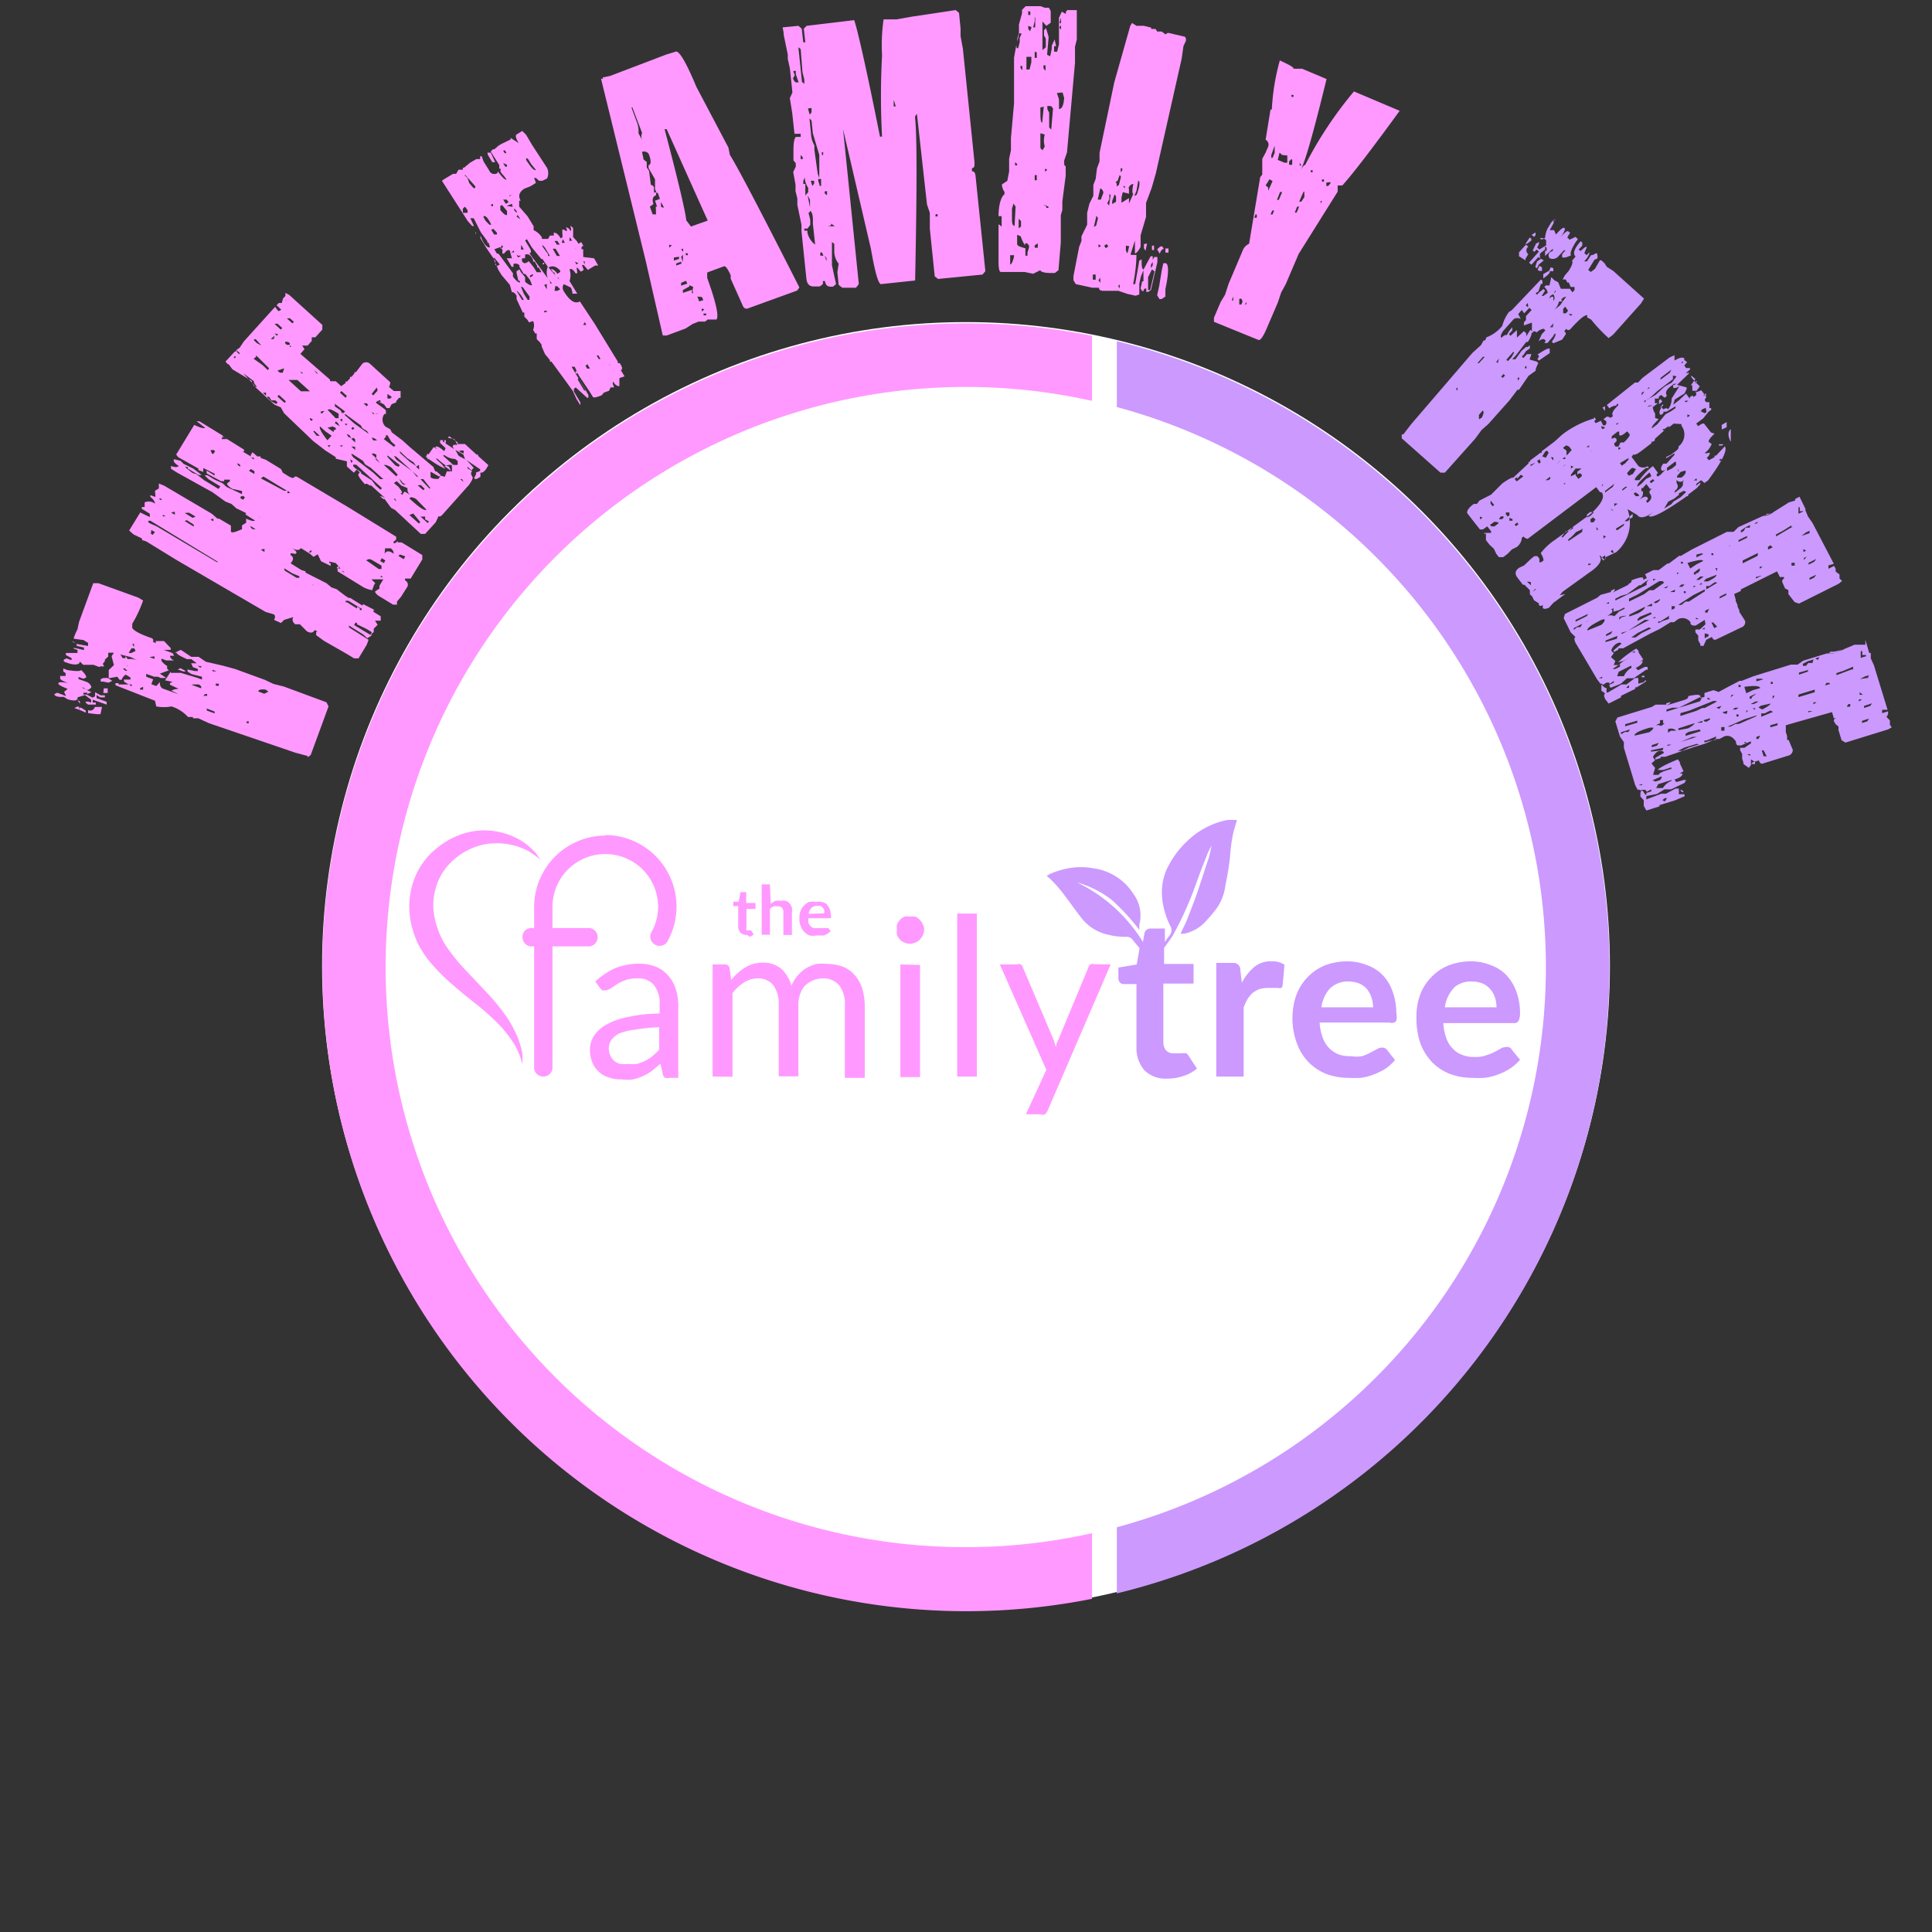 <svg xmlns="http://www.w3.org/2000/svg" viewBox="0 0 74.8 74.8"><rect x="0" y="0" width="74.8" height="74.8" fill="#333333" stroke="none"/><defs><style>.cls-1{opacity:0;}.cls-2{fill:#fff;}.cls-3{fill:#f9f;}.cls-4{fill:#c9f;}</style></defs><title>orb-familytree-wtext-noshadow</title><g id="Layer_2" data-name="Layer 2"><g id="Layer_1-2" data-name="Layer 1"><g id="orb-familytree-wtext-noshadow"><g class="cls-1"><circle class="cls-2" cx="37.4" cy="37.4" r="37.4"/></g><circle class="cls-2" cx="37.4" cy="37.4" r="24.93"/><path class="cls-2" d="M48.7,40.92a22.82,22.82,0,0,0-2.77,9.2.69.69,0,0,1-.64.67c-1.21.26-2.42.57-3.65.73a33.26,33.26,0,0,1-9.76,0,1.76,1.76,0,0,1-.33-.07,10.34,10.34,0,0,1-1.78-.6c-.67-.35-.3-1-.38-1.56a18.16,18.16,0,0,0-2.7-7l-.25-.42C33.94,43.33,41.37,43.77,48.7,40.92ZM37.64,44.18a13.25,13.25,0,0,0,.15,5.74A12,12,0,0,0,37.64,44.18Zm7.13-.64a8.26,8.26,0,0,0-1.24,6Zm-11.2.58,1.16,5.75A7.5,7.5,0,0,0,33.57,44.12Zm-1.69,5.46a7.7,7.7,0,0,0-1.18-5.8Zm10.44-5.72a8.22,8.22,0,0,0-1.22,6Z"/><path class="cls-2" d="M31.26,41.74c-1.05-.18-2.35-.36-3.63-.63-.78-.16-1.28-1.41-1-2.29a2.29,2.29,0,0,1,1.81-1.59c1.14-.25,2.32-.37,3.48-.51,2.79-.34,5.6-.59,8.37-1a13.44,13.44,0,0,0,5.59-2,.71.71,0,0,1,.6-.05,5.08,5.08,0,0,1,1.39,1c.75,1,.84,1.66-.25,2.49a16.31,16.31,0,0,1-4.75,2.34A50.17,50.17,0,0,1,31.26,41.74Z"/><path class="cls-2" d="M35.56,24.14a20.09,20.09,0,0,1,5.33,2.94,3.69,3.69,0,0,1,1.47,2.85.87.87,0,0,1-.73,1,27.19,27.19,0,0,1-3.22.71c-1.77.21-3.56.33-5.35.41a1.23,1.23,0,0,1-1.4-1.58A2.22,2.22,0,0,1,33,28.91a6.65,6.65,0,0,1,1.31-.49c1.71-.45,2.37-1.47,1.85-3A11.11,11.11,0,0,0,35.56,24.14Z"/><path class="cls-2" d="M29.05,36.4a1.58,1.58,0,0,1,.59-2.55,8.55,8.55,0,0,1,2.75-.79c2.51-.31,5-.47,7.58-.77a7.85,7.85,0,0,0,4-1.4.59.59,0,0,1,.13,0c.72.45,1.48.94,1.37,1.83a2.07,2.07,0,0,1-1.82,1.55c-1.63.35-3.29.6-4.95.8-2.65.32-5.32.55-8,.86A10.18,10.18,0,0,0,29.05,36.4Z"/><path class="cls-2" d="M36.47,42.06a31,31,0,0,0,12-4.62,2.42,2.42,0,0,1-1.64,3.26c-2.24.5-4.52.85-6.79,1.18C38.88,42,37.66,42,36.47,42.06Z"/><g id="Layer_2-2" data-name="Layer 2"><g id="Workspace"><path class="cls-3" d="M14.93,37.45A22.46,22.46,0,0,1,42.28,15.52V13a24.93,24.93,0,1,0,0,48.9V59.36A22.45,22.45,0,0,1,14.93,37.44Z"/><path class="cls-4" d="M43.24,13.21v2.55a22.46,22.46,0,0,1,0,43.37v2.56a24.94,24.94,0,0,0,0-48.48Z"/><path class="cls-3" d="M23.05,38a2.73,2.73,0,0,1,.78-.52,2.59,2.59,0,0,1,.92-.17,1.82,1.82,0,0,1,.65.12,1.32,1.32,0,0,1,.47.34,1.44,1.44,0,0,1,.29.51,2.22,2.22,0,0,1,.1.67v2.78h-.34a.38.38,0,0,1-.17,0,.26.26,0,0,1-.09-.14l-.09-.41-.33.28a2.33,2.33,0,0,1-.34.2,1.79,1.79,0,0,1-.39.13,1.68,1.68,0,0,1-.45,0,1.25,1.25,0,0,1-.47-.07,1,1,0,0,1-.39-.21,1,1,0,0,1-.26-.36,1.25,1.25,0,0,1-.1-.51A1,1,0,0,1,23,40.1a1.32,1.32,0,0,1,.46-.42,2.76,2.76,0,0,1,.83-.3,5.84,5.84,0,0,1,1.25-.14V38.9a1.15,1.15,0,0,0-.22-.76.76.76,0,0,0-.63-.26,1.33,1.33,0,0,0-.48.07,1.66,1.66,0,0,0-.33.16l-.24.16a.4.4,0,0,1-.19.07.33.33,0,0,1-.14,0l-.09-.1Zm2.47,1.77a6.86,6.86,0,0,0-.9.09A2.64,2.64,0,0,0,24,40a.87.87,0,0,0-.32.25.57.57,0,0,0-.11.33.72.72,0,0,0,.06.29.54.54,0,0,0,.16.21.57.57,0,0,0,.22.11.9.9,0,0,0,.28,0,1.5,1.5,0,0,0,.37,0,1.75,1.75,0,0,0,.32-.12,1.67,1.67,0,0,0,.28-.18,3.07,3.07,0,0,0,.26-.25Z"/><path class="cls-3" d="M27.59,41.68V37.34h.46a.18.18,0,0,1,.2.16l.06.44a2.07,2.07,0,0,1,.54-.48,1.31,1.31,0,0,1,.69-.19,1.07,1.07,0,0,1,.71.24,1.36,1.36,0,0,1,.39.66,1.45,1.45,0,0,1,.58-.69,1.68,1.68,0,0,1,.39-.16,2,2,0,0,1,.42,0,1.78,1.78,0,0,1,.61.11,1.2,1.2,0,0,1,.45.32,1.48,1.48,0,0,1,.29.52,2.32,2.32,0,0,1,.1.7v2.76h-.77V38.92a1.16,1.16,0,0,0-.22-.77.79.79,0,0,0-.64-.27,1,1,0,0,0-.66.26.83.83,0,0,0-.2.32,1.16,1.16,0,0,0-.08.45v2.76h-.76V38.92a1.26,1.26,0,0,0-.21-.78.77.77,0,0,0-.62-.26,1,1,0,0,0-.52.16,1.72,1.72,0,0,0-.44.41v3.24Z"/><path class="cls-3" d="M35.78,36a.54.54,0,0,1-.05.21.66.66,0,0,1-.12.17.45.45,0,0,1-.17.11.54.54,0,0,1-.22.05.46.46,0,0,1-.2-.05.34.34,0,0,1-.17-.11.66.66,0,0,1-.12-.17.52.52,0,0,1,0-.21.49.49,0,0,1,0-.21.57.57,0,0,1,.12-.18.43.43,0,0,1,.17-.12.45.45,0,0,1,.2,0,.78.78,0,0,1,.22,0,.66.66,0,0,1,.17.12.57.57,0,0,1,.12.18A.46.46,0,0,1,35.78,36Zm-.16,1.36v4.34h-.76V37.34Z"/><path class="cls-3" d="M37.82,35.37v6.31h-.76V35.37Z"/><path class="cls-3" d="M43,37.34,40.56,43a.36.36,0,0,1-.1.14.23.23,0,0,1-.18,0h-.56l.79-1.72-1.8-4.08h.66a.17.17,0,0,1,.15,0,.18.18,0,0,1,.08.11l1.16,2.73a2.4,2.4,0,0,1,.12.38c0-.14.08-.26.13-.39l1.13-2.72a.22.22,0,0,1,.09-.12.2.2,0,0,1,.13,0Z"/><path class="cls-3" d="M28.94,36.2a.37.37,0,0,1-.27-.09.37.37,0,0,1-.09-.28v-.75h-.14a.06.06,0,0,1-.05,0,0,0,0,0,1,0-.05v-.12l.21,0,.07-.37,0,0h.22v.42h.36v.23H28.9v.73a.13.13,0,0,0,0,.1.11.11,0,0,0,.08,0,0,0,0,0,0,.05,0h0l0,0h.05l0,0,.1.16a.51.51,0,0,1-.16.09A.46.46,0,0,1,28.94,36.2Z"/><path class="cls-3" d="M29.84,35a1,1,0,0,1,.17-.12.59.59,0,0,1,.23,0,.43.43,0,0,1,.19,0,.28.28,0,0,1,.14.1.51.51,0,0,1,.09.16.64.64,0,0,1,0,.2v.86h-.33v-.86a.27.27,0,0,0-.05-.19.21.21,0,0,0-.17-.06.29.29,0,0,0-.16,0,.45.45,0,0,0-.14.1v1h-.32V34.24h.32Z"/><path class="cls-3" d="M31.3,35.55a.57.57,0,0,0,0,.18.36.36,0,0,0,.08.12.28.28,0,0,0,.11.08.36.36,0,0,0,.14,0,.32.32,0,0,0,.14,0l.1,0,.07,0,.07,0s0,0,.06,0l.09.11a.43.43,0,0,1-.12.11l-.14.07-.15,0h-.14a.75.75,0,0,1-.26,0,.6.6,0,0,1-.21-.14.55.55,0,0,1-.14-.23.67.67,0,0,1-.05-.31.64.64,0,0,1,.17-.47.62.62,0,0,1,.2-.15.86.86,0,0,1,.27,0,.59.59,0,0,1,.23,0A.62.62,0,0,1,32,35a.76.76,0,0,1,.12.19.75.75,0,0,1,.05.26.36.36,0,0,1,0,.1,0,0,0,0,1-.06,0Zm.61-.19a.49.49,0,0,0,0-.12.21.21,0,0,0-.06-.1.22.22,0,0,0-.09-.07l-.12,0a.3.3,0,0,0-.22.08.38.38,0,0,0-.11.23Z"/><path class="cls-4" d="M48.57,37.43a2,2,0,0,0-.49.62l-.06-.5a.26.26,0,0,0-.24-.27h-.69v4.4h1.06V39a2.3,2.3,0,0,1,.15-.32,1.37,1.37,0,0,1,.19-.23,1.28,1.28,0,0,1,.25-.15,1.13,1.13,0,0,1,.32-.05l.24,0,.19,0a.15.15,0,0,0,.11,0,.15.15,0,0,0,.06-.11l.07-.79a.81.81,0,0,0-.48-.13A1,1,0,0,0,48.57,37.43Z"/><path class="cls-4" d="M54.06,39.53a.86.86,0,0,0,0-.32,2.4,2.4,0,0,0-.15-.84,1.71,1.71,0,0,0-.39-.63,1.61,1.61,0,0,0-.61-.38,2,2,0,0,0-.76-.14,2.43,2.43,0,0,0-.89.17,2,2,0,0,0-1.08,1.16,2.69,2.69,0,0,0-.14.84,2.73,2.73,0,0,0,.17,1,2,2,0,0,0,.46.74,2,2,0,0,0,.68.45,2.45,2.45,0,0,0,.85.15,3.87,3.87,0,0,0,.48,0,2.11,2.11,0,0,0,.48-.12,2.77,2.77,0,0,0,.46-.22,1.85,1.85,0,0,0,.39-.35l-.3-.38a.23.23,0,0,0-.2-.1.36.36,0,0,0-.2.06l-.25.13a1.83,1.83,0,0,1-.32.14,1.38,1.38,0,0,1-.45,0,1.25,1.25,0,0,1-.47-.07,1.13,1.13,0,0,1-.36-.24,1.16,1.16,0,0,1-.25-.41,2,2,0,0,1-.12-.58h2.71A.25.25,0,0,0,54.06,39.53ZM51.16,39a1.33,1.33,0,0,1,.34-.74,1,1,0,0,1,.72-.26,1.15,1.15,0,0,1,.41.08.84.84,0,0,1,.3.22,1.09,1.09,0,0,1,.17.32,1.21,1.21,0,0,1,.06.38Z"/><path class="cls-4" d="M58.3,40.54a.36.36,0,0,0-.2.06l-.24.13a2.26,2.26,0,0,1-.33.13,1.09,1.09,0,0,1-.44.06,1.13,1.13,0,0,1-.48-.08.88.88,0,0,1-.36-.24,1,1,0,0,1-.25-.4,2,2,0,0,1-.12-.59H58.6a.2.2,0,0,0,.19-.08.7.7,0,0,0,.06-.32,2.4,2.4,0,0,0-.15-.84,1.86,1.86,0,0,0-.39-.63,1.61,1.61,0,0,0-.61-.38,2,2,0,0,0-.76-.14,2.43,2.43,0,0,0-.89.17,1.94,1.94,0,0,0-.66.47,1.89,1.89,0,0,0-.42.69,2.42,2.42,0,0,0-.13.84,2.94,2.94,0,0,0,.15,1,2.19,2.19,0,0,0,.46.74,2,2,0,0,0,.69.45,2.45,2.45,0,0,0,.85.15,3.59,3.59,0,0,0,.47,0A2.07,2.07,0,0,0,58,41.6a2.35,2.35,0,0,0,.45-.22,1.9,1.9,0,0,0,.4-.35l-.31-.38A.21.21,0,0,0,58.3,40.54Zm-2-2.31A1,1,0,0,1,57,38a1.15,1.15,0,0,1,.41.08.89.89,0,0,1,.29.22.92.92,0,0,1,.18.32,1.21,1.21,0,0,1,.06.38h-2a1.33,1.33,0,0,1,.34-.74Z"/><path class="cls-4" d="M47.62,33.19a6.69,6.69,0,0,1,.14-1l.13-.44a2.56,2.56,0,0,0-.39,0,3.08,3.08,0,0,0-1.53.81,3.61,3.61,0,0,0-.81,1.12A2.25,2.25,0,0,0,45,34.83a3.15,3.15,0,0,0,.3,1,.32.32,0,0,1,0,.36s-.06.09-.1.13l-.1.15v-.52h-.55a.24.24,0,0,0-.16.05.22.22,0,0,0-.08.13l-.06.34a6.08,6.08,0,0,0-2.56-2.31,4,4,0,0,1,1.35.68A8.39,8.39,0,0,1,44.11,36c0-.08,0-.14,0-.2a1.41,1.41,0,0,0-.22-1.18,2.18,2.18,0,0,0-1.54-1,2.69,2.69,0,0,0-1,0,3.26,3.26,0,0,0-.71.22l-.12.08.09.06a5.29,5.29,0,0,1,.69.8c.19.25.37.51.57.76a1.76,1.76,0,0,0,.92.62,2.89,2.89,0,0,0,.87.11.35.35,0,0,1,.14.06.69.69,0,0,1,.11.13l.21.25-.11.63-.71.12v.41a.24.24,0,0,0,.06.17.2.2,0,0,0,.15.06H44v2.45a1.29,1.29,0,0,0,.31.89,1.16,1.16,0,0,0,.88.32,1.87,1.87,0,0,0,.62-.1,1.44,1.44,0,0,0,.53-.29L46,40.85a.23.23,0,0,0-.07-.07.11.11,0,0,0-.07,0,.11.11,0,0,0-.08,0l-.09,0-.11,0-.16,0a.36.36,0,0,1-.28-.12.5.5,0,0,1-.1-.31V38.08h1.17v-.76H45.07v-.56l0-.06c.11-.16.23-.31.33-.47a13.16,13.16,0,0,0,.87-1.91c.15-.43.32-.86.49-1.29a3,3,0,0,1,.16-.31c-.06.18-.07.35-.13.52-.15.43-.28.87-.43,1.3s-.28.75-.42,1.11c-.07.17-.16.33-.23.5h.13a1.56,1.56,0,0,0,.87-.51c.1-.11.2-.22.3-.35a1.91,1.91,0,0,0,.43-1A10.74,10.74,0,0,0,47.62,33.19Z"/><path class="cls-3" d="M23.44,32.35a2.77,2.77,0,0,0-2.76,2.76v.82h-.12a.34.34,0,0,0-.33.38.35.35,0,0,0,.33.33h.12v4.74a.36.36,0,0,0,.71,0V36.64h1.45a.36.36,0,0,0,0-.71H21.39v-.82a2,2,0,1,1,4.09,0,2,2,0,0,1-.27,1,.36.36,0,0,0,.62.36,2.77,2.77,0,0,0-2.39-4.14Z"/><path class="cls-3" d="M20.05,40.18a5,5,0,0,0-.42-.79,9.14,9.14,0,0,0-.67-.84l-.82-.87a7.86,7.86,0,0,1-.79-.94,3.09,3.09,0,0,1-.5-1.11,2.32,2.32,0,0,1,0-1.17,2.2,2.2,0,0,1,.54-1,2.53,2.53,0,0,1,.84-.6,2.33,2.33,0,0,1,.9-.21,2.63,2.63,0,0,1,.79.09,2.35,2.35,0,0,1,.57.23l.2.13.13.1.11.1-.08-.12-.1-.15-.17-.17a2.39,2.39,0,0,0-.56-.4,2.75,2.75,0,0,0-2-.21,3.12,3.12,0,0,0-1.17.64,2.62,2.62,0,0,0-.5.55,2.87,2.87,0,0,0-.35.7,3.11,3.11,0,0,0-.08,1.63,3.6,3.6,0,0,0,.27.78,4,4,0,0,0,.42.65,7.64,7.64,0,0,0,1,1c.32.28.63.52.92.75a9.59,9.59,0,0,1,.75.68,4.46,4.46,0,0,1,.52.63,2.58,2.58,0,0,1,.42.94l0,.14v-.15a2,2,0,0,0,0-.42A3.58,3.58,0,0,0,20.05,40.18Z"/></g></g><path class="cls-3" d="M2.11,26.87l.11-.05.34.13,0,0-.08-.16.14-.12c-.26-.1-.38-.17-.36-.22s.15-.05.39,0v0c-.23-.08-.34-.15-.32-.2l0-.08.21,0,0-.11L2.45,26l0-.12.15.06q.5.08.54,0c.14.13.2.22.2.29l-.11.05-.19-.07,0,.08.31.11a.32.32,0,0,1,.19.2c-.06.09-.14.13-.21.1l-.1-.08-.06,0v0l.37.18-.16.07,0-.05H3.23l0,.07,0,0h.13l.22.12.1-.05,0-.16h0l.22.12.16,0,0,.08H3.88l-.14-.09,0,.12.39.14,0,.11-.54-.19,0,.11.12,0,0,.08-.3,0-.1-.08,0,0c0-.05.09-.05.22,0l0-.11-.24-.18L3,27l0,.12q.12,0,.09.12v0l0,0-.11-.17c0,.06-.15.07-.37,0l-.14-.09v0C2.18,27,2.09,26.92,2.11,26.87Zm.12-.22,0,0,.15.06v0Zm.57-1.8.05,0,.11.08.45.08,0-.12-.18-.11-.37-.05,0-.05.06-.15L3,24.36l.06-.28.55-1.5.2,0,1.55.56.18.11a4.84,4.84,0,0,1-.42.9l0,.16,0,0c.06.11.3.24.73.39l0,0a.1.1,0,0,1,.07.15l.11.05,0-.08.08,0,.24,0,.26.27,0,.07c-.22,0-.33,0-.35,0l0,0,.08,0v0l0,0,.35.13.05.1c-.08,0-.13,0-.15,0s0,.12.15.18v0l-.3,0-.19-.07,0,.08s.06.11.23.21a.11.11,0,0,0,.07.16v0l-.36.13.25.17,0,0H6.23l0,0-.12-.05-.14,0-.31-.11,0,.11.27.1-.07.19.19.07.15-.16h0a.24.24,0,0,0,.08.25l.58.21q.24.06.27,0C7,27.11,6.93,27.06,7,27l-.21,0-.15-.05v0l.11-.05.19.07,0-.08-.3-.15,0,0s.11-.07.28-.07l0,0-.34-.16,0-.12,0,.06h0l.1-.05,0,0-.29-.06L6.61,26l0,.05h0s.15,0,.39,0l0,0h0l.63.19.19.07v0l0-.11h0l-.4-.1L7.26,26l0-.08.28.06.12,0,0-.08-.19-.07-.07-.15h.22v0l-.24-.18,0-.07c.19,0,.3,0,.31,0l.28.19.65.15,0,0,.48.13,1.15.42.34.16.4.1,1.65.61.08.16-.69,1.88-.12.09,0-.05-.48-.13L8.09,28l-.41-.19-.21,0,0-.05,0,0H7.28a1.45,1.45,0,0,0-.64-.41,1.59,1.59,0,0,1-.59,0L6,27.13l-1.53-.6,0-.08h.12l0,.05H5l.1.08,0-.08-.12,0-.18-.11,0-.08.25,0,0-.08-.18-.11h0s-.11.05-.16.2l-.08,0v0l-.09-.12-.33.06,0-.08h0l0,0,0-.07,0-.17.2-.19-.09-.34.09-.14-.12,0-.1,0,0,.15-.13.12,0,.06,0,0-.08.1.05.1v0l-.17,0,0-.05,0,.08-.24-.09c-.24,0-.38,0-.4,0l-.13-.13c0,.15-.26.16-.62,0l0-.07.1-.05.2.07,0-.08-.22-.12,0-.08H3l0-.12-.16-.05,0,0c0-.05.15,0,.41.06l0-.1-.28-.06c0-.06,0-.1-.13-.14l0-.05Zm.08,2.56v0l.1-.05.08,0,0,.12Zm.19.07,0-.08.07,0,0,0,.18.11,0,.08Zm.34.13,0-.12a.18.18,0,0,0,.26-.12l.21,0,.07,0-.06.28-.14,0Zm.48-1.31L4,26.25H4l0,0,.05,0,.12,0,.18.11,0,0-.15.07L4,26.39H3.9l0-.06Zm.13.35.15,0,0,0,0,.1,0,.08-.17,0Zm.59-2.1.12,0v0l-.11,0Zm0,1.31h.13v0l-.12,0Zm.14-.38.11,0,0-.08h0l.09.12a.67.67,0,0,1,.37.05l0,0-.26-.13-.4-.1Zm0-1.21.08,0v0l-.07,0Zm0,1.62.11.08h.12l0,0c-.1,0-.15-.08-.13-.14l.12-.08,0,0S4.91,25.75,4.82,25.89Zm.23-.61.11,0,.16-.08-.05-.1-.11,0Zm.21-.23,0-.12-.07,0,0,0Zm.23,1.65.12,0,0-.11,0,0-.11.05Zm.18-1.33.15.06,0,0-.16-.06Zm.19.07.19.07,0-.1,0,0Zm.65.63,0-.12,0,0,0,.11Zm.33-.8v0L7,25.16l.42.28,0,.08c-.1,0-.16,0-.18,0C7,25.41,6.82,25.32,6.84,25.27Zm.11.65v0l.11-.05.18.1,0,.08,0-.05-.06,0Zm.12-.21,0,0,.07,0v0Zm.1,1.52.12,0v0l-.11,0Zm.31-.72.38.14,0-.08L7.7,26.5l-.21,0Zm.23-.75.1.08.05,0,0,0,0-.05H7.72Zm.23,1.18.15,0,0-.07-.08,0Zm.14.57.3.11,0-.07-.31-.12Zm.22-1.58,0,.06h0L8.47,26v0l-.08,0Zm.13.62.11,0,0-.08-.12,0ZM9.55,28l.08,0,0-.07-.08,0ZM10,26.77l.23.09.16-.08-.1-.08C10.12,26.68,10,26.7,10,26.77Z"/><path class="cls-3" d="M5,20.54l.43-.7.37.18,0-.13-.31-.19,0-.07.11,0,0-.18A.39.39,0,0,1,6,19.5s0-.13-.18-.26l0-.07.2.07,0,0L6,19l.15-.09,0-.12,0-.07.2.08L8.2,19.89l.22.19.06,0,0,0h0l.46.27s0,.09,0,.21.25,0,.43-.07v-.15l.16-.1,0-.16c.2.09.31.11.34.07l-.38-.24H9.52v-.05l0,0-.37-.18-.19-.17-.23-.09-.5-.36L6.86,18.3l-.24-.15,0-.11c.16.06.26.05.3,0-.16-.1-.23-.19-.18-.26l.25.06.12.12.37.18.33.25,0,0-.12,0-.42-.25h0l0-.06,0,0-.11,0,.29.23.16.05.29.23.56.34.07-.1-.46-.28-.15-.15,0,0,.11,0,.28.17.31.14.15.14.6.28,0-.12L9,18.93c-.16-.1-.23-.17-.2-.22l.1-.08v-.06l0,0H8.68l0,.06,0,0-.12,0L8,18.33l0-.11,0,0,.31.19,0-.07,0,0-.44-.22v.15l0,0-.19-.07,0-.06,0,0L6.9,17.7l-.08-.1.7-1.15c.25.12.39.15.42.11l-.33-.25,0,0,.11,0,.91.56,0,.06.05,0,.77.48,0,.07H9.39l0,0,.32.19,0-.06.07-.1.18.16.13,0v.06l.2.07.59.36.07.14.24.15c.12.06.19.08.22,0l.07,0,0,0,1.94,1.15,1.92,1.18,0,.11-.1.08,0,.06.06,0,.1-.08V21h.15l.8.49,0,.17-.45.74s-.1,0-.22,0l0,.07a.18.18,0,0,1,.07.28l-.22.35-.16.19,0,.12h-.15l-.56-.34c-.11-.08-.15-.14-.13-.18l.16-.1,0-.11.15-.25,0,0-.46,0,.15.15h0l-.05.07-.07.2a1.09,1.09,0,0,1-.43-.17l-.91-.56,0-.11.11,0L13,21.8l-.25-.06v.06l0,0h.05l0,0,0,.11-.37-.18-.13-.27,0,0-.16.1L12,21.44l-.35-.22c-.06.09-.17.1-.35,0l0,0c.14.09.2.15.17.2s-.1,0-.22,0l0,.07c.12.07.13.18,0,.32l.42.26.16.05v.05l.81.41.19.16.2.07.33.25.14.09v0h.06l.48.3-.06.11-.49-.3-.11,0v.06l0,0h.06l.38.24,0-.07.11.06,0,.07.07,0,0-.07,0,0v-.05l.06-.11.45.23v0l0,0-.05,0,0,.07.28.17,0,.17-.22,0,.1.16-.15.15,0,.13-.09.08v.06l0,0-.16.1-.15-.14-.56-.35,0,.07.76.48-.07.19-.32.53-.17,0-.28-.17-.89-.51-.3-.22,0-.13h.06l-.11-.07c-.07.12-.17.13-.31.05l0,0-.27-.27h-.18c-.11-.09-.13-.19-.07-.28L11,24l-.12.12L10.61,24c.05-.09.05-.16,0-.21l-.33-.1-3.43-2-1.19-.73-.16-.05v-.06l0,0-.33-.16Zm.73-.33.07.05,0,0,.27.12,2.32,1.38.06,0,0,0,0,0L5.82,20.16l-.06,0Zm.11.45.07.05L6,20.6l-.14-.08,0,0Zm.3-1.35.11.06,0-.07,0,0Zm.16.68,0,0,.11,0-.1-.06Zm.33-.14.14.08,0-.11-.07,0Zm.52.32.35.22,0-.08-.27-.17Zm0-.31.31.19L7.57,20l-.25-.15Zm1,.26.11.06,0-.11H8.27Zm0-2.69.06.14.05,0,.07-.1-.07-.05ZM8.58,17l.07,0,0,0,.12,0L8.8,17l-.18-.11ZM9.2,18l.1.07,0-.07-.1-.07Zm.11,1.23v.06l.11.06.06-.1-.07-.05Zm.33-1,.21.12,0-.11-.14-.08Zm.08,2.21.07.05.11,0-.21-.13Zm0-2.72.11.07,0-.07,0,0ZM10,20l.11.06,0,0-.1-.06Zm.1-1.48L11,19l.11,0-.91-.55Zm0,2.76.14.09,0-.12Zm.17-.19.07.05,0,0-.07,0Zm.75,1,.46.28.11,0v-.06l-.27-.11-.32-.2Zm.1-3,.11,0L11.15,19Zm.84,2.3.07,0,.05-.07-.07,0Zm.12,1.23.1.06,0,0-.1-.07Zm.95-.62.07,0,.05-.07-.07,0Zm.25.15h.06l0,0-.11-.06Zm.43,2.05.63.38.06-.1-.21-.13-.37-.18v-.06l-.06,0Zm.51-2.48,0,0,.44.31.11,0,0-.13-.32-.19c-.12-.08-.21-.08-.27,0Zm.5,0,.14.08.06-.1-.14-.09Zm0,.62.11,0-.07-.05Zm.17-.9,0,0c.07-.12.18-.13.35,0,0-.05,0-.12-.11-.21l-.22,0Zm.53.08.21.13.06-.11,0,0-.2-.07Z"/><path class="cls-3" d="M8.73,14l.36-.39h.05v-.05l0,0,.14-.1.16-.24,1.21-1.34.13.17.11-.06-.18-.17.08-.09h.12l.05-.18h0l.09-.09,0-.12,0,0,.15.08,1.28,1.16v.18l-.27.3-.14,0,0,.14-.16.18s-.09,0-.15,0h-.06l0,0,.09.14-.16.18,1.15,1v.06H13l.21.19.17-.12v-.06h.06l.11-.12v-.06h.06l.11-.13v-.05h.06l0,0,.25-.33a.22.22,0,0,1,.29,0l.79.72s0,.1-.05.18l.19.16.26,0,0,.26h-.06l-.11.13v.05l-.18.07-.08.15h-.11l0,0-.1-.14-.26-.14-.06.07.33.24.06.06s0,.08,0,.14h-.06l0,0a.37.37,0,0,0,.05.49l.18.1.06.12.4.3.3.27.91.77.07.17h.05l.16.14-.06.06-.33-.19c0,.05,0,.12,0,.2s.29.1.32.07l.06-.12,0,0,.17.05.08-.21h.17l-.09-.19q-.12,0-.45-.3h-.06l0,0,.24.22.13.17,0,0s-.29-.11-.75-.46l.05-.11h.06l0,0,.19-.27.15.08,0,0-.09-.08c.05-.06.17,0,.35.16l.05-.12-.21-.2v-.11h.11v.06l0,0,.48.32.13.23.3.16.28.3-.09.1-.15-.14,0,.06.18.11c-.06.06-.05.12,0,.2s0,.09,0,.14l-.11.18-1,1.12c-.09.11-.15.14-.19.1l-.11.24-.41.45h-.17l-1-.93-.15-.08-.25-.34h-.05l-.13-.11,0,0s.12,0,.24.11l0,0-.61-.55,0,0v.05l0,0c-.1-.09-.17-.11-.21-.07-.2-.22-.29-.36-.25-.4l.05-.06-.12-.11-.11.12-.27-.24,0-.2L13,17.76V17.7l-.42-.27-.06-.05,0,0-.39-.3L11,16l-.13-.23-.24-.1-.7-.64-.18-.22,0,0v-.06L9,14.3l-.15-.2H8.82l0,0Zm.47-.34c.07.05.08.1,0,.14l-.14,0v.06l0,0h.06l0,0v-.06l0,0,.17-.12-.15-.14Zm.22.8.34.36,0,0,.07.12.12.05,0,0-.12-.17,0,0v-.06l0,0-.36-.27Zm.4-1.3.12.12.18.1,0,0-.22-.25H9.87Zm0,1.31.06.05,0,0-.06,0Zm0-.58.34.24.21.2.05-.07L10,13.84l-.09-.08v.06Zm.36,1.32.12.11v-.12Zm0-2.36.06.06,0,0-.06-.06Zm.15,2.52.18.17.18.1.06-.06-.09-.08-.15,0-.09-.14h-.06Zm.15-2.24,0,0h.12L10.63,13Zm.15-.59.24.22.06-.06-.19-.17Zm0,2,.06.06,0,0-.06-.06Zm0-1.63.09.09.05-.06,0,0Zm.11,2.44.28.25.05-.06-.27-.25Zm0-1,.1.08h.11L11,14.26Zm.3-1.12v.06l.06.06h.12v-.06l-.06-.05Zm0-1.63.1.09,0,0-.09-.09Zm.07.73.21.19.06-.06-.16-.14Zm.06,2.38.48.44H12l-.49-.44Zm.05-1.28.06,0,0,0-.06-.06Zm.06,2.37.09.09,0,0-.09-.09Zm.14-1.92.12.11,0,0-.13-.11Zm.2.51.09.09,0-.06,0,0ZM12,16.24l.06.06.05-.06L12,16.18Zm.13.46.13.17h.12l0,0-.21-.19Zm0-2.41.13.17h.05l0,0-.18-.16Zm.09,1.85,0,0,.06-.06,0,0Zm.45.91.17-.18-.24-.17-.21-.19C12.35,16.57,12.44,16.75,12.68,17.05Zm-.25-1.12V16l.06,0,.08-.09,0,0Zm.26.63,0,0,.24.17,0-.07L13,16.63h0v-.06l0,0-.12-.06Zm0-.7.31.33.12,0v-.17Q12.77,15.8,12.71,15.86Zm0,1.39.06.06.06-.07-.06,0Zm.12-1.66.06.05,0,0-.06,0ZM12.92,17l.06.05,0,0-.06,0Zm.05-.61,0,0,.18.11,0,0-.06-.11L13,16.31Zm0-.65.21.14.06.11h.06l.06-.06-.4-.3Zm.19,1.51.06.05.06-.06Zm0-1,.09.08v-.12h0Zm0-1.05.22.2.05-.07-.21-.19Zm.18,1.21.06.06.06-.06Zm0-.35.37.33.57.41,0,0-.07-.11-.18-.11-.06-.11-.6-.44Zm0,1,.06.05,0,0-.06,0Zm.08-.27.06.12.12.05,0,0-.07-.11-.12-.06Zm.09-1,0,0,0-.06,0,0Zm.09,1.8.07.11.78.6.27.25h.12l-.49-.44-.21-.13-.09-.14-.42-.27Zm0-1,.06.05.06-.06-.06-.05Zm0,1.33,0,0,.06-.06-.1-.08Zm0-.64.15.14v-.12l0,0Zm0-.29.15.14,0,0v-.12l-.06-.06Zm.08,1.07.09.08.21.14v.05l0,0,.42.27.15.2.18.16.06-.06-1-.91h-.12ZM14,15.88l0,0,.06-.06,0,0Zm.08-.26.12.11.05-.06-.06-.06ZM14.32,19l0,0,.1.08,0,0Zm.07-1.42.18.16s0-.09,0-.14l-.12-.05Zm0-.64.06.11.15,0-.1-.08Zm0-1.69.06.06.17-.19L14.59,15l0,0Zm.05,3.92,0,0,.06.05,0,0Zm0-3.14h.06l0,0-.1-.09Zm.09,0,.06,0,0,0L14.64,16Zm0,1.74.18.16,0,0-.13-.17h-.06Zm.11-.62.09.08,0,0-.09-.08Zm0-1.63.09.09,0,0v-.11h-.06ZM14.86,17l.33.25.06.05.06-.06-.16-.14L15,16.85h-.06l0,0v.06Zm0,1,.48.44.06-.06,0,0-.25-.28C15,18,14.91,18,14.88,18ZM15,15.43h.11l.06-.06L15,15.25l0,.06Zm0,2.26,0,0,.31.33.12.05.05-.06L15,17.63Zm.1-.24.1.09,0,0-.09-.09Zm.15,1.25.19.16.12.17,0,.06h-.06l0,0,.09.08v-.05l.08-.09.21.13,0,0a.26.26,0,0,1-.1-.26l-.24-.1-.18-.17Zm0,.95.06.06,0,0-.06-.06Zm0-.32.1.08,0,0-.06-.11Zm0-1.68.09.14.63.46.16.2h.06l0,0-.85-.77Zm.31,1.11.15,0,0,0-.11-.06-.13-.16,0,0C15.48,18.59,15.51,18.67,15.61,18.76Zm-.06-1.21.37.33.24.16,0,0-.1-.14-.24-.16-.3-.28Zm.35,1.75.09.08c.33.3.52.41.57.35l-.4-.41c-.12-.07-.2-.08-.23-.05Zm0,.64.37.33.05-.06L16,19.88Zm.26-1.87.12.11,0,0L16.22,18Zm0,1.77.09.08,0,0-.09-.08Zm.06-1.05.22.19.05-.06-.15-.14Zm.11-.24.34.36h.05l0,0-.28-.36Zm0,1.45.28.25.05-.06,0,0-.15-.08L16.46,20H16.4Zm.24-2.27.09.08,0,0-.07-.11Zm.63-.09.4.36h.17l0-.15-.1-.08a.69.69,0,0,1-.41-.15Zm.05-.85,0,0h.11l0,0,0,0h-.11Zm0,1.25.3.22,0,0v-.12L17.49,18h-.11Zm0-1h.06l0,0v.11h-.06l0,0Zm.14-.09.05-.06.33.24,0,0v.06H18l.45.41h.06v.05l.4.36-.11.18c-.09.1-.16.13-.2.1l0,.17c-.12.08-.19.11-.23.07s.11-.18.05-.23l.17-.07v-.06l0,0L18,17.77l-.06-.17-.36-.21-.06-.11.05-.06.14,0L17.59,17Zm.43.5.06.06,0,0,.12.05,0,0v-.12l0,0H18Zm.05,1.1.13.11,0,0-.06-.11H18Z"/><path class="cls-3" d="M17.19,6.94l.35-.21.12,0,.09-.16.17,0V6.49l0,0,.05,0,.23-.19.24-.14h.15l0-.11,0,0h.06l0,0,.07.2.22.35a.21.21,0,0,0,.33.09l0-.06c.18.24.29.35.34.32l-.07-.1-.16-.19,0-.13h-.05l0,0V6.39L19,5.87l.08-.09h.06l.16-.14.1-.06.37-.18,0-.06.31.2c-.11-.19-.14-.3-.07-.34l.21-.13.15.15.23.39.58.89a.48.48,0,0,1,0,.41L21,7V7l-.13,0-.12-.11-.07,0,.07.19-.21.13-.23.09c-.21.13-.26.29-.15.47h-.06l0,0V8l0,0,.33.38v0l0,0,.23.38v.15l0,0a.76.76,0,0,1,.32.28l0,.06h.24l.07-.13,0,0h.15l0-.11c.05,0,.14,0,.27.22l.07-.05L21.77,9l0-.11c.05,0,.1,0,.14.06l0,0c.05,0,.05-.07,0-.14l0,0c.05,0,.11,0,.18.14l0,0s.05-.08,0-.15l0-.06,0,0,.1.09c0,.17,0,.29,0,.35l.14.15.07.11.1-.07.09.15c-.07,0-.09.08-.07.13h.06l0,0v0l0,.07v.23L23,10l.16.28-.07,0,0,0-.05,0-.28.17-.16-.19-.07,0,.07.19-.11.07-.14-.16c-.05,0,0,.1,0,.22l-.07,0c-.08-.14-.16-.19-.23-.15a.7.7,0,0,1,0,.45l.3.49-.07,0-.12,0,0-.07-.05-.16L21.83,11a.24.24,0,0,0,0,.28c.23.37.43.5.62.39l.57.86L23.92,14v.06H24l.08.15,0,.11-.05,0,0,0,.15.25-.2.07c0,.17,0,.27,0,.3s-.14,0-.21-.12-.05.08,0,.15V15l-.07,0h-.06l-.06.13-.2.07-.08.1c-.21.09-.32.11-.35.06l-.13-.21-.41-.61-.16-.34h-.05l-.07,0,.65,1.09,0,.11h-.05L22.29,15l-.07.05,0,.11.25.42,0,.11,0,0-.15-.24-.14-.31-.26-.36L21.35,14h-.06l0-.06,0,0-.19-.23-.13-.3,0,0,0-.06-.07-.1-.12-.12,0-.22h-.06l-.08-.14a.43.43,0,0,0,0-.34l-.16.05-.06-.1-.12-.12,0-.16,0,0h-.06L20,11.58l0,0v-.06l0-.07c-.07-.11-.13-.16-.18-.13l-.08-.29-.32-.38-.13-.21-.11-.27,0,0v-.06l-.35-.51-.23-.38,0-.17,0,.07,0,0,.08.19.06.11c.1.13.17.18.23.15l-.05-.17h-.05l0,0,0-.06,0,0L18.62,9l-.28-.55h-.06l-.07,0,.14.3-.07,0-.17-.19-1-1.56Zm.73,1.14,0,.16h.15c.05,0,.05-.08,0-.15L18,8ZM18,6.8l.1.09.07.2.16.19.07,0,0-.07L18,6.76ZM18.36,9l.07,0,0,.07L18.4,9Zm.36-.59.08.14.15.15.07,0,0,0Q18.84,8.32,18.72,8.37Zm0-1.5,0,0,.07,0,0,0Zm.15-1H19l.17.37,0,0-.11,0L18.89,6V6Zm0,1.75,0,.07,0,0,0-.07Zm.15.24,0,.08.07,0,0-.07Zm0,1,.11.18.11,0,0-.07-.14-.15Zm.12,1.32.1.08.11-.06,0,0-.21-.26c-.05,0,0,.11.06.26Zm0-.57.1.17.06,0,0,0,0,0,.56.76,0,.13c.13.17.23.25.27.22l0-.06h-.06L20,10.57l0-.07.11-.07.06.11.16.19,0,.18c.13.11.22.15.27.13l-.08-.2-.18-.23,0,0h-.06l-.17-.28,0-.06a.21.21,0,0,0-.23-.05l0,.11-.07,0L19.62,10l0,0,.2,0-.08-.28c0-.05-.07-.05-.14,0l-.09.1-.06,0,0,0,0-.16-.09-.09Zm.23-1.68,0,.16c.12.15.21.22.26.19V8.23l0,0,0,0,0-.06,0,0-.19-.23Zm0,1.66.11-.07-.05-.07,0,0Zm.11-3.8.06.1.07,0-.06-.11Zm0,.48.08.14.07,0,0-.07Zm0,1.41.1.17.11-.06-.07-.1-.11,0Zm.14.25L19.8,8l.11,0v.15l.1.09,0,0,0-.05,0,0-.18-.23,0-.07Zm.1-.4V7.6l0,0,.1-.06Zm0-1.34.06.1,0,0-.07-.1Zm.07,3.54.11,0,0-.07ZM20,8.39l0,0,.15.1,0,0-.11-.17Zm0,2.87.21.35.07,0-.1-.17-.14-.16Zm0-1.4.06.11.11-.07,0,0-.11,0Zm.17-.2,0,0,.11,0-.1-.18Zm.16.19V10h-.05l-.07,0,0,.11c.06.1.14.11.26,0l.18.22.13.21.11,0,.07,0-.1-.18h-.06v-.06l-.1-.17-.06,0,0-.05L20.61,10C20.54,9.88,20.46,9.83,20.38,9.85Zm-.16,1.25.11.27.15.24.07,0,0-.13-.26-.36Zm.1-2.93,0,0,.06.1,0,0Zm.24.95v.06l0,0,.23.3.09.23.2.26v.06l-.07,0-.37-.45-.19-.32-.07.05.17.28c.07.11.08.19,0,.22l.8,1.09,0,.07.07,0-.16-.19a.63.63,0,0,1,0-.46l.35.42,0,0,.1.08,0,0-.05-.07,0,0h-.06l-.08-.14v-.06h-.05l-.09-.14,0,0s.12,0,.25.19l.11-.07v-.05l0,0c-.15-.17-.3-.21-.46-.12l-.81-1.18,0,0Zm-.14-3,0,.07c.19.3.31.43.38.39l-.18-.22-.13-.21Zm.15,4.55,0,.07.11-.06,0-.07Zm.07,1.15,0,0,.08,0,0,0Zm0-.53.1.17,0,0-.11-.17Zm.21.35.06.11,0,0-.07-.1ZM21,9.42l0,.12.22.3,0,.07.07,0-.19-.32-.14-.15Zm0,.79.07-.05,0,.07-.07,0Zm.07.82.1.17,0,0L21.17,11Zm0,1,0,.06,0,0,.06,0,.07-.05,0,0Zm.22,1.16,0,.07,0,0,0-.07Zm.11-3.56.16.28.12,0-.17-.28Zm.07,1.63.11,0,.11-.06-.12-.12-.07,0Zm0-1.93.09.14.11,0-.09-.14Zm.28.07.12,0,0,0-.08-.14,0,0Zm.29-.08,0,0,.11,0,0,0-.09-.14,0,0Zm.22,5.14,0,0,.11,0-.06-.11Zm0-4.33.06.11.07-.05,0,0Zm0-.53.06.1,0,0-.06-.11Zm.11,5.1.25.42.07,0-.3-.49Zm.21-4.58.06.11,0-.11,0,0Zm0,2.46,0,0,.12,0,0,0-.06-.11Zm.09,1.58.06.11.11,0-.1-.17Zm.43-.4.08.14.07,0-.08-.14Zm.48.33.07.1,0,0-.06-.1Zm.34.32.06,0,.06.1,0,.11,0,0-.09-.15Z"/><path class="cls-3" d="M23.33,3l.29-.06,2.18-.83L26.16,2V2c.13-.05.4.4.8,1.36L28.2,5.71l.06.29q.39.6,2.69,5.13l-.09.12-1.93.7c-.06,0-.12,0-.17-.11l-.47-1.05v-.13c-.11-.25-.2-.37-.26-.35l-.65.24,0,.21c.34.94.46,1.48.36,1.61h0l-.34,0-.1.08-.25,0-.23.09-.28.18-.73.27-.15,0L25,10.1l0,0L23.27,3.05l.08,0Zm1.12,1.17.2.54a1,1,0,0,1,.07.45l.14.26,0,0a.33.33,0,0,1,0-.27l-.38-1Zm.41,1.73.06.28.12.09,0,.21.09.14.07.54q.07,0,.12.09l0,.2.08,0,0,.11c-.13.05-.16.16-.1.34l-.14.1.11.3h.13L25.39,8l.05,0,0,0-.08-.23.19-.07-.08-.23,0,0-.05,0-.06-.15V6.94l-.25-.43,0-.12c.1,0,.11-.19,0-.44A.22.22,0,0,0,24.86,5.88Zm.73,1.91,0,.21V8l.1.05,0,0V8l-.14-.25ZM25.73,5c.53,2,.81,3.21.84,3.53l.18.24.65-.23L25.81,5Zm.18,4.47,0,.12.1-.09v0Zm.18.5,0,.12.2-.07,0-.08Zm.09.23,0,.08.2-.07,0-.08Zm.19-.55.08.1h0l0-.12Zm0,1.3,0,.11.24-.08-.05-.11Zm0-1,.07.19h0V9.93l0-.07h0Zm.07,1.28,0,.11.35-.12,0,.08,0,.05,0,0,.05,0h0c-.05-.13,0-.21,0-.24l-.15-.07,0,0,0,.05Zm0-1,0,.12h0l0-.12Zm.11-.43,0,.08.08,0,0-.07ZM27,11.48l.07.19.16-.05-.05-.12Zm.17.46,0,.12.1-.08v0Zm.07.2,0,.07.1,0,0-.07Z"/><path class="cls-3" d="M30.3,1.06,30.91,1l.13.11.06.53h.08l-.06-.53L31.23,1,33.07.78c.11.29.46,1.8,1,4.51h.08v0a29.09,29.09,0,0,1,0-3.14l0,0a7,7,0,0,1,.06-1.4h.5l.56-.1L37,.39l.13.11.06.61V1.4l.09.49.45,4.4c0,.14,0,.21-.1.22v.12c.08,0,.13.06.14.19l.38,3.68-.11.13-1.72.17-.13-.1L36,8.86c0-.41,0-.62,0-.62l-.11-.32L35.5,4.41h0l-.07.09v.09q.11.93,0,6.27l0,0L34.11,11c-.1,0-.23-.44-.39-1.36L32.64,5h0l.61,6-.11.14-.53,0-.14-.11-.05-.49.05-.33v0a.77.77,0,0,1-.17-.48l0-.29-.09-.07,0,.25,0,.65,0,0v0l0,0,.16.73-.12.1h-.08c-.13,0-.21-.06-.23-.22h-.08v0l0,.12-.12.09-.24,0c-.16,0-.26-.09-.28-.31l-.19-1.83,0-.25-.16-.77,0-.25-.07-.28V7.27h0l0-.12-.09-.49.1-.21V6.32l-.09-.11,0-.41c0-.33.05-.5.11-.5h0l0,0H31l0-.12h-.12l0,0-.12,0-.09-.82-.09-.56.1-.22-.1-.94-.08-.36,0-.17-.16-.77V1.27Zm.41,1.69v0l.06.16-.07.13c.05.11.1.16.14.15h.08v0l-.11-.32V2.74Zm.2-.92.14,1.34.09.08,0-.17-.07-.28L31,1.9ZM31,6l0,.16h.08V6.09Zm.17.85L31.1,7v.12h.08v.34l0,.11.11-.13V7.27a.69.69,0,0,1-.13-.4Zm.18,1.3v.08h-.05l.07.28,0,.2-.11.14-.12,0v.08h.12V9a.79.79,0,0,0,.3.47l-.09-.82C31.49,8.34,31.43,8.16,31.35,8.17Zm-.07-3.95,0,0v0l.07.24.07-.09,0-.17Zm0,3.38v.05l.08.4h0l0-.29Zm.06-3,.06.61a1,1,0,0,0,.13.44l0,.17.13.93.06.16h0l0-.13,0,0,0-.61V6l0,0-.25-.84-.05-.49ZM31.39,7v0l.06.2.07-.09V7Zm.29-.07V7l.06.2h.05V6.93Zm.08,2.84V9.9h.12l-.05-.12Zm.06-3.88V6h.05V5.89Zm.11,4,0,0,.06.2H32L32,10Zm0-2.48v.08l.09.07,0-.16Zm.25,1.25c0,.05,0,.09-.15.1l0,0v0l.29,0,0,0v0Zm-.08-.82v.09h0V7.84Zm1-2.12V5.8h0V5.72Zm1.5-1.84,0,.24h.08v0l-.06-.2ZM36.22,8.3v.08h.08V8.29Z"/><path class="cls-3" d="M39.71.24l.58,0,.16.06.16,0,.07.13,0,.45L40.51,1,40.36.83V.91h0v.41l0,.62h0l.13-.11,0-.33-.07-.13,0-.2.08-.08.1.34-.06.69.12.06.06-.29,0-.12.11-.24h0l.06.26v0h-.08V2l.12,0L41,1.71l0,0v0L41,1.3V.69l.11-.24.15.09c0-.1.05-.16.1-.15l.33,0V.5h0l0,0,0,.24,0,.79-.07.28v.62l-.31,3.47-.11.32v0c0,.14,0,.21.06.21l0,0v.37l-.13,1v.33l-.06.2,0,.25,0,.16,0,.65-.09,1.07-.14.11-.16,0c-.27,0-.41-.06-.4-.11L40,10.6l-.33-.07,0,0h0l0,0H39l-.25,0q-.08,0-.09-.33l0-.17,0-.86,0-.49h0l.12.09,0,0V8.37l0,0h-.12v0c0-.49.12-.77.23-.85V7.43a.56.56,0,0,1-.1-.29L39,7l.07-.36v-.5l.07-.32V5.34L39.26,4V3.37l0,0V2.72l0-.49.09-.49,0,0,0,0h0c0,.09,0,.13.07.13h0l.06-.24,0-.17.06-.12,0-.05h-.08l-.07.32h0l0-.13.06-.2,0-.33.12-.44,0-.13Zm-.89,9.64V10h0V9.88Zm.29,0,0,.36c.05,0,.1-.1.15-.31l0-.05Zm.13-2-.06.2,0,.33c0,.2,0,.31.1.34L39.32,8Zm-.07,1.31v.12h0V9.25Zm.13-2.91v.12h.08V6.35Zm.08,2.81,0,.36c0,.06.1.11.32.16l0,0,0,.29h.08l0-.12.06-.2V9.51l-.07-.09h-.08V9.5s-.1-.12-.17-.35Zm.06-.62,0,.37.09-.07,0-.21Zm.07-5.92v.08l.07.09,0-.16Zm.23-.35,0,.49h.12l.07-.28,0-.21ZM39.81,1v.12l.07.09.06-.16,0,0Zm0-.57V.58h.08l0-.13Zm.11,2v0h0l.09-.07v0h0ZM40.06,2l0,.24h.08v0l0-.21Zm0,4.78,0,.2h.08l0-.2Zm0-6.09v0l0,.13-.06.24h.08l0-.4Zm0,8.81v.09h.12l0-.17h0Zm.22-9,0,.37h0l0-.37Zm0,6.22,0,.05h0l0-.12Zm0-1.56,0,.57.08.09.09-.15a.8.8,0,0,1,0-.46l0,0Zm0-1c0,.39,0,.58.07.59l.06-.62Zm.12,3.76L40.51,8l0,.05h.08V8Zm0-5.39,0,.12.08.09,0-.21Zm.06,4,0,.12.09-.08,0,0Zm.09-2.43,0,.13.07.13,0,.57.08.09.07-.82-.07-.09Zm0,1.36v.13h0V5.44Zm.17-3.36v.12h0V2.08Zm.07,4.37v.08h0V6.45Zm.13-2.87L41,3.85l0,.37c.11,0,.18-.13.2-.43l-.06-.21Zm.09-1.93v.13h0V1.65Zm0-.61.07.09,0-.17Zm.08-.41-.06.2,0,.05h.05l0-.24Z"/><path class="cls-3" d="M43.83.89,44,1l.29,0,.28.07,0,.05.05,0,.12,0,.06.1.18,0,.14.11.1-.06.6.14c.08,0,.11.08.09.18l-.09.19-.07.49-1,4.44-.16.56,0,0-.22.59,0,.54-.21.71,0,.45c-.1.18-.18.26-.22.25l0-.5h0l-.16.51,0,.05H44A6.07,6.07,0,0,1,43.87,11l0,0,.08,0,.15-.85h0l0-.05v0l.1-.06c0,.23,0,.37.08.4l-.11.27-.06.28,0,.41-.14.05-.32-.07-.35-.12-.41,0-.16,0q-.19,0-.18-.12l-.26,0L41.65,11l-.09-.15,0-.16.22-1.13.09-.23V9.15l.22-.45,0-.12V8.24l.09-.36.15-.3,0-.08V7.16l.09-.23.05-.41.1-.27,0-.33.57-2.73L43.76,1Zm-1.52,9.74,0,.2.11,0,0-.2Zm.14-2.28-.1.44.09-.06.07-.28Zm.15-1.06-.1.44.12,0,.1-.27A.21.21,0,0,0,42.6,7.29Zm-.07,2.17,0,.12h0l.1-.06v0Zm0,1.39v0l.07.1,0-.2Zm.22-1.34.06.1.1-.07-.06-.09Zm.2-2,0,0v.2l-.08.16v0l.07.09L43,7.55l0,0Zm.21,0-.1.27V7.9l.15-.09,0-.2-.06-.1Zm.23-1,0,.16-.1.27h0a.11.11,0,0,1-.15.09v0c.08,0,.11.08.09.19h0l.09-.06.08-.32-.07-.1.12-.14V6.52Zm-.1,4.56.06.1,0-.16Zm.09-6.2,0,.16,0,0h0V4.87Zm.33,2.43V7.5l-.24-.06-.05.2,0,0v.21l.29-.18v.21h0l.17-.38c-.05,0-.05-.14,0-.38C43.78,7.14,43.73,7.18,43.69,7.29Zm-.23-.1.07.1V7.21Zm.11-.48v0l.08,0v0Zm0,2.79,0,.2.06.1.07-.28Zm.25-1.67,0,.12h0l0-.12ZM44.06,7V7h0l0,.05L44,7.39l-.08.19,0,0h0s.09,0,.11-.1C44.14,7.16,44.14,7,44.06,7ZM44,9l0,.12h0L44,9Zm.55.92.08,0c0,.14,0,.21,0,.22l-.07.11v.13h0l.07-.11v-.21l.06-.11.12,0v.2l-.25,1.08,0,0v0h0l0,0v0l-.1.07-.08,0v-.13l0,0h0c-.06,0-.09,0-.11.1l-.05,0h0l-.06-.1.06-.28.05,0,0-.45Zm-.14-.49,0,0-.06.28h0l-.06-.1,0-.16Zm.19,1-.15.3,0,.5.08,0,.17-.72Zm0-.92h.08v.17l0,0-.08,0Zm.44.68.08,0c.13,0,.14.37,0,1l0,.12,0,0,0,.05,0,.12-.15.1-.08,0-.09-.15.08-.36.1-.61Zm-.11-.65H45l.06.1c-.06,0-.11.05-.16.18l-.09-.15V9.64Zm.19.08.12,0,0,.16-.12,0Z"/><path class="cls-3" d="M49.55,2.34l0,0c.37.17.55.27.53.32l.33,0,.95.4c-.49,2-.81,3.15-1,3.52l0,0,0,0h0c.08-.14.14-.2.17-.19l0,0v0a15.26,15.26,0,0,1,1.89-2.85l1.77.75v0c-1.09,1.5-1.83,2.46-2.22,2.89-.1,0-.16,0-.18,0l0,.24L50.28,9.83,49.78,11l-.18.33-.13.39-.43,1c-.14.33-.25.47-.32.44L47,12.46,47,12.3l.26-.61.17-.28.14-.43.56-1.32a.45.45,0,0,1,.23-.22l.43-2.58.08-.1,0-.61L49,5.91l.08-.19A.22.22,0,0,0,49,5.41l.19-1.17.05,0,0,0A8.7,8.7,0,0,1,49.55,2.34Zm-1.8,9.14-.06.15h0l.06,0,0,0v-.13Zm.23.09,0,.12,0,.1.08,0,.05-.12-.05-.11Zm.24.15v0l0,.11h0l.05-.11Zm.4-3.44-.06.15,0,0,.1,0,0-.1Zm.3-1.43v0l.07,0,0,0Zm.23.09L49,7.18l.1.08,0,0,0,0v.13l0,0,.17-.38,0,0,0,0,0,0Zm.11,1.21-.07.15.08,0,.06-.15Zm.1-2.54L49.22,6l0,.11.05,0,.08-.19,0,0,0,0,0,0V5.64Zm.28.39-.1-.09,0,0-.07.28.26.11.11,0,0-.07,0-.21,0,0Zm-.08,1.43-.12.31.07,0,.13-.3Zm.27-3.85,0,.07,0,0,0-.08ZM50,6.16l-.09.09v.13l.12,0v0l0-.2Zm0-2.49,0,.08.08,0,0-.07ZM50.22,8l-.09.23.07,0L50.3,8Zm.1-1.7,0,0,0,0,0,.11.06,0v0Zm.14,1.14-.16.37.08,0,.12-.18,0-.11,0-.11Zm.29-.68,0,.07,0,0,0-.08Zm0-.17,0,.08.07,0,0-.08Zm.38,1.19,0,.11,0,0,.05-.11Zm.05-.83,0,.08.08,0,0-.08Zm.17.12v.13l.07,0,.09-.1,0-.05,0,0,0,0Z"/><path class="cls-4" d="M61.85,9.91V10l-.12.06-.24.39.1.08.16-.12.19-.33H62l.12.11.09.14.25.16,1.19,1.07-.11.18-1.09,1.22-.17.13a6,6,0,0,1-.68-.72l-.15-.08V12.2c-.12,0-.33.19-.64.53l0,0a.1.1,0,0,1-.17,0l-.08.1.06.05,0,.06-.14.21-.34.14-.06-.06c.13-.18.17-.29.13-.32l0,0-.06.06,0,0V13l-.24.28h-.12c.06-.06.06-.11,0-.14s-.12,0-.22.07l0,0,.12-.27.14-.15-.06-.06s-.13,0-.28.14c-.06-.06-.12-.05-.18,0l0,0v-.38L59,12.6l0,0,0-.12H59l.08-.09,0-.15.22-.24-.09-.08-.2.21L58.92,12l-.14.16.1.19,0,0a.28.28,0,0,0-.27,0l-.41.46c-.09.13-.12.22-.07.27.1-.1.17-.13.2-.1l.11-.18.11-.13,0,0v.12l-.13.15.06.06.25-.22,0,0s0,.12,0,.29l0,0,.27-.25.09.08h0l0,0v.12l0,0,.16-.25.12.11H59.3l0,0s0,.15-.15.36h-.06l0,0-.4.52-.14.15,0,0h.12l0,0,.24-.33.19-.16.06.05-.16.25-.08.09.06.05.14-.15h.17l-.07.21,0,0L59.5,14l.06.06c-.09.17-.12.27-.1.29l-.28.2-.37.54h-.06l-.3.4-.82.92-.27.24-.25.34-1.17,1.31h-.17l-1.5-1.33,0-.15h.06l.3-.39L57,13.67l.34-.31.1-.18h.06l0,0,.05-.12a1.44,1.44,0,0,0,.61-.44,1.63,1.63,0,0,1,.26-.54l.11-.07,1.13-1.19.06.05,0,.12h-.06l0,0-.1.3-.11.06.06.06.08-.09.17-.13.06.06-.13.21.06,0,.17-.12,0,0s0-.12-.13-.23l.06-.06,0,0,.14,0,.07-.32.06.06,0,0v0l.06.06.15.08.1.25.35,0,.1.14.08-.09v-.12l-.15,0-.07-.17h-.06l0,0-.06-.12h-.12l0,0,.08-.15h.06l-.06,0,.16-.19c.13-.21.17-.34.12-.38L61,9.93c-.12-.11-.05-.31.2-.59l.06.05v.12l-.14.15.07.06.19-.16.06,0-.1.24.09.08.11-.12,0,0s0,.16-.21.36h.11l.16-.24s.1,0,.17-.07h.06ZM56.42,15l-.05.06.06.06,0-.06Zm1-1.19-.22.25.06,0,.22-.24Zm0,2.07-.16.18v.17l.11-.06C57.45,16,57.46,15.93,57.4,15.89Zm.62-2-.11.13.06.05L58,14Zm0-.81-.08.09,0,0,.08-.09Zm.17,1.41-.09.1.06.05.09-.09Zm.38-.86-.27.31.06.05.14-.15.1-.18Zm.23,1h-.06l0,0v.11l0,0,.06-.06Zm.26-5.15.09.08a.18.18,0,0,0,0,.29l-.11.18,0,.06-.25-.16,0-.15Zm.07,2.26-.08.09.09.08,0,0v-.11Zm0,2.41-.11.06v.06l0,0h.06l0-.12Zm1-5.61v.11L60,8.91l0,0h.17l.07.17c.18-.21.29-.29.33-.25s0,.15-.15.35l0,0c.16-.18.26-.26.3-.22l.07.05-.11.18.09.09L61,9.17l.09.09L61,9.38c-.17.28-.23.45-.17.5-.17.09-.29.11-.35.08V9.84l.13-.15-.06,0-.22.24A.29.29,0,0,1,60,10a.17.17,0,0,1,0-.23l.12-.06V9.63l0,0-.3.28V9.71h.06l0-.12-.06-.05,0,0,0,.12-.2.16V10l.15.08,0,0-.19.16-.08.15-.06-.06.07-.21.14-.09-.09-.08-.27.3-.09-.08.38-.43-.09-.08-.08.09-.07-.05.13-.27.12-.06,0,0s0,.11-.08.21l.09.08.26-.16,0-.2-.1-.08c0,.06-.1.07-.14,0l0,0,0,0,.2,0s0-.16.09-.36L60,8.71l0,0C60.09,8.54,60.19,8.48,60.23,8.52Zm-.92.66.06.06,0,.06,0,0-.17.13-.06,0Zm0,4.18,0,0v.12l-.17.12-.06-.05h.06v-.06Zm0-.46.09.08,0,0-.1-.08ZM59.45,9l0,0v.11l-.06.06-.09-.08Zm0,4.53,0,0-.06.06,0,0Zm.25-3.18,0,.14,0,0h-.11l-.06-.05.07-.15ZM60,13.5l0,0v.17l-.42.29-.06-.06c.07-.08.09-.14,0-.17C59.8,13.55,59.93,13.47,60,13.5Zm.14-3.11v.11l0,0H60v.06l-.08.09-.17.13,0,0v-.17l.23-.13.05-.12h.06Zm0,1-.11.06-.06.12,0,0c.08-.08.13-.1.17-.07l0,.15,0,0S60.24,11.54,60.14,11.4Zm0,1.13-.13.15h.11l0,0Zm.38-1-.08.09.06.06,0,0-.14,0a.64.64,0,0,1-.19.33l0,0,.23-.18.24-.34Zm-.31-.27-.05.12,0,0,.08-.1Zm.07,1.16-.11.12,0,0,.11-.12Zm.08-3.67,0,0-.11.12,0,0Zm.24,3.13-.08.09v.17h.11l.08-.1Zm.13.28.09.08.06-.06,0,0Zm.7-.42-.08.09,0,0,.08-.09Zm.19.28,0,.06,0,0,0-.06Z"/><path class="cls-4" d="M65.21,13.88v.06l0,0,.11.08-.11.13.07.1s.09,0,.15,0l0,.06-.16.13,0,0,.14,0,0,0-.48.46,0,0L65.3,15l0,.06-.08.17,0,0-.38.24-.06.2L65,15.5l.28-.26.14.2v-.06l.1-.07.05.06.1-.07,0-.17c-.06,0-.11,0-.15,0v-.21l0,0h-.06l0,0,.18-.24-.16-.14v-.06l0,0,0,.06,0,0v.06l.13.16.2.2-.18.24,0,0,.24-.09.2.27c-.08.07-.09.14,0,.19l.11,0,0,.23,0,0,.07,0,0,.07-.1.07-.21.26-.27.2.08.1c.13-.1.21-.13.24-.08l.25.32.14.05c-.18.17-.25.28-.22.32l.11.08a.76.76,0,0,1-.26.34c0,.05.1,0,.19,0h0l0,0s0,.11-.12.19l.08.1.22-.12v-.06l0,0h.06l0,0,.34-.36,0,0c.11.15-.11.59-.65,1.32l-.14.1-.13-.11-.19.15,0,.06.16-.12,0,.07-.14.15-.33.25v.06h-.05l0,0c-.89.63-1.39.88-1.48.76l0,0,.19-.15,0,0q-.47.34-.63.12l-.38-.23,0,0a1.5,1.5,0,0,1-.44,1.67l-.38.18-.07.11-.18-.17v.05c.1.13,0,.35-.44.64l-1,.72-.11.13L60.6,23l-.46.34-.17.19c-.13.05-.21.06-.24,0l0-.11c-.07.05-.12.05-.15,0v-.06l-.19-.12-.07-.15L59.22,23V23l.26-.19,0,0h-.05l0,0-.14.16,0,0h-.06l0,0,0-.12-.21-.21,0,0h-.06l-.22-.29c-.1-.14-.08-.26.08-.37l.19-.09.27-.26.13-.1.11,0,.08.1v.14h.06l.1-.07s0-.13-.11-.28a2.24,2.24,0,0,1,.54-.51l1.38-1h0c.43-.39.58-.67.44-.85l0,0h-.06l-.15-.2-2.65,2s-.1,0-.16-.09l-.07.05a.48.48,0,0,1-.2.36l-.18.09-.18.18-.16.12-.17,0-.1-.13-.09-.19-.18-.17-.13-.17v-.2l0-.07-.06.05,0-.06.06,0c.05,0,.09,0,.14,0h.06l0,0v-.06h0l-.15-.19-.17.12-.11,0v0L57,20.12l-.2-.26c0-.05,0-.16.26-.35l.12,0,.1-.13.45-.23.44-.44c.25-.17.38-.24.41-.21l.6-.56,0,0v-.06l0,0h.06v-.05l.4-.3h.05v-.06l.49-.37.31-.28a3.75,3.75,0,0,1,1.23-.62v-.06l0,0,.07.1c-.07.05-.08.09,0,.14l.19-.09.09.18h.06l.06-.05,0-.11-.11-.08.13-.1s.09,0,.14.05l.1-.07c-.07-.09,0-.23.2-.41v-.06l0,0h-.06v.06l0,0a.46.46,0,0,0-.28.11l-.1-.13,1.09-.87.12,0,.17-.18,1.05-.79.19-.09v.21C65.06,13.82,65.17,13.83,65.21,13.88ZM57.3,20l0,0,0,.11,0,0,.1-.07Zm.41-.62,0,.12.08.1.06-.05Zm.15.82-.17.12.05.06.12,0,.16-.12L58,20.22Zm0-1-.07.05,0,0,.06-.05Zm.24.8-.07.1,0,0h.12l.06-.05,0-.06h-.06Zm.34-.16h-.14v.06l.07.1.07-.05Zm0,.21v.11l0,0,.12,0V20.1l0,0Zm.44-1.67-.14.16,0-.07-.1.07.08.1.26-.2Zm-.14,1.85-.1.08.05.06.1-.07Zm.44,2.29-.06,0,.15.14,0,0,0-.12,0,0Zm.23-4.59-.15.06v.06l0,0,.17-.12Zm.2-.15-.1.07.08.1.06-.05Zm.15,5-.1.07,0,0,.1-.07Zm.13-5.34-.07.05-.11.18.14.05.11-.19Zm.15,1-.2.15,0,0,.11,0,.07-.05v-.11Zm0-.74,0,0,.1.13,0,0,0-.12Zm.36.14-.2.15,0,0,.2-.14Zm.49,2.56-.14.16-.12,0-.18.24h.06l0,0,.2-.21.2-.14Zm-.3-2.71-.1.08h.12l0,0Zm0,1-.06.05,0,0,.07,0Zm0-.7-.09.08,0,0,.1-.07Zm.05-.75-.13.1,0,0,.14.11,0,.18.06-.05.14-.16-.1-.13Zm.63,3.22-.06.05-.19.09-.17.18-.13.1,0,.07.54-.36v-.06Zm-.45-2.43v.11h0l.1-.07,0,0Zm.53,0-.08.11-.27,0-.18.24,0,.06.19-.09v.06l.1.13.13-.1v-.06l0,0c-.05-.07-.1-.07-.17,0l0-.12.23-.17Zm.17-.79-.1.07.11,0,0,0Zm.05,2.58-.13.1,0,.11,0,0,.13-.05.14-.15,0,0Zm-.08,2v.06l0,0h.05l.07-.05,0,0Zm.14-4.37-.09.07,0,0,.1-.07Zm.05,2.58-.1.07v.12l0,0,.12,0,.07-.11Zm.13,1.6,0,0,0,0H62l0,0,0,0Zm0-1.23,0,.11.07,0ZM62,16.5v.06l.05.06.1-.07,0,0Zm.14,5L62,21.6l.07.1.1-.07Zm0-5.77,0,.07,0,.11,0,0-.1-.13Zm-.06,1,0,0,0,.07,0,0Zm0,2-.06.05,0,.06Zm0,2,0,0,0,.12,0,0,.1-.08Zm.42-2-.36.28,0,.06.3-.22Zm-.23-1.46-.07.05,0,0,.06-.05Zm0,3.71,0,0,.05.06,0,0ZM63,16.7l-.1.08q-.15.12-.21.06l0-.13h-.06l-.23.18V17c.08-.06.15-.07.18,0s0,.1-.08.16v.06l.05.07h.11l.08-.16.13,0c.18-.17.25-.28.22-.32Zm-.64,3,.05.06.06,0Zm.07,1.59-.07.05.05.06.07,0Zm.07-1.8v.11l.13-.1Zm.39.78-.32.19v.06l0,0h.06l.23-.17Zm-.31-3.88v.06l0,0,.1-.07Zm.08.92,0,0,0,.11.1-.07Zm.38.43-.32.19.07.1.14-.1.13-.15Zm-.16-.54-.1.07,0,0,.1-.07Zm.06,1.64-.13.1V19l.19-.15ZM63,15.69l-.17.12,0,0,.16-.12Zm.2,4.21-.3.28.11,0,.07-.05v-.06h.06l.07-.05v-.12Zm0-1.79-.07.05-.14.16.07.1.16-.07.12-.19,0,0ZM64.8,16.4l-.19.15,0-.06-.17.12h-.06l0,0v.05l0,0h.06l-.37.33,0,0v.06l-.07.05h-.06v.06l-.42.32c-.15.11-.25.15-.28.11l-.07.1.27.36a.33.33,0,0,0,.35,0l.05.07-.12,0c-.32.26-.46.42-.42.47l.17,0a2.45,2.45,0,0,1,.52-.54H64l.19.26c-.06.05-.08.1,0,.14l0,0,.1-.07.2-.21,0,0q-.14.11-.18,0c0-.05,0-.12.09-.22l.12,0,.31-.34,0-.06-.32.19,0,0v-.05l0,0,.19-.09.16-.12c.11-.08.15-.15.12-.19h0a.58.58,0,0,0,.12-.81l0-.06Zm-1.58,2.53-.1.08,0,0,.1-.07Zm.1.13-.07.05.08.1.12,0v-.06l0,0Zm.54-.77-.3.28,0,0c-.14.14-.19.23-.16.27l0,0,.16-.12.17-.18.19-.09v-.06Zm.28.51c-.15.12-.24.15-.27.11l-.13-.17-.14.16h-.05l0,.12h.06l0,.07c0,.05,0,.14-.16.27l0,0c.17-.13.28-.16.33-.1s0,.09-.05.14l.05.07c.16-.12.19-.23.11-.34s0-.17.22-.32ZM63.83,15l0,0-.11.13-.16.07,0,0v.11h0l0,0,.14-.21.16-.07V15Zm-.18-.17-.1.07,0,0,.1-.07Zm1.12-.29,0,.14-.59.45-.33.3-.19.09v.06l0,0,.06-.05,0,0v-.06l.07,0,.32-.19.3-.28.1-.07.22-.12.18-.24,0,0Zm-.92,1.16-.07.05,0,0h0l0,0L64,15.7ZM64,18.55l-.13.09.05.07.13-.1Zm.87-3.69h-.06l-.13.1c-.17.13-.22.25-.14.36l-.09.08-.14-.11-.09.07,0,.07,0,0h-.15l0,.18h.12l0,0-.2.15s0,.12.09.25l0,.17.14.05,0,0c-.2.19-.29.3-.26.35l0,0,.2-.15h0l.32-.39.22-.12.17-.12,0-.07,0,0-.35.21,0,0H64.4v.06l-.1.07-.05-.06c0-.06,0-.12.06-.2l0-.07-.06.05,0,0,.14-.15,0,.06-.07.05.08.1q.14-.09.18,0a.66.66,0,0,0,.14-.42l.31-.49a.31.31,0,0,1-.25.08l0-.12h.06l.09-.08ZM64.35,19l-.23.18,0,0,.22-.17Zm-.06-3.55.07.1-.13.1,0,0V15.5Zm.42-1.14-.42.32,0,.07.36-.27ZM65.2,19,65,19.1H65v.06l-.19.15-.22.11-.16.27,0,0,.28-.17.08-.1.28-.17.21-.2Zm-.55-.2-.23.17,0,0,.23-.18Zm.21-.93-.32.24,0,.12.19-.09.16-.13,0-.11Zm-.06-4-.13.1,0,0,.13-.1Zm0,4.45-.07.05,0,0,.06-.05Zm.4.26a.18.18,0,0,1-.29,0v.12l0,0c.08.11.06.21-.07.31l0,.07.19-.15c.11-.08.15-.17.12-.25Zm.08-.37-.21.06-.14.16,0,.06.17,0C65.25,18.38,65.29,18.28,65.25,18.22Zm-.31-.07,0,.11H65l0,0ZM65.11,14l0,.07.07-.05Zm.11,5.26-.07.05,0,0,.06-.05Zm0-3.74,0,0,.05.06.1-.07Zm.11,3.62-.13.1,0,0,.13-.1Zm0-1.7-.07.05,0,0,.06-.05Zm0,.65-.06,0,0,0,.07-.05Zm0-2.05,0,0v.12l0,0,.1-.07Zm.35-1.3-.07.11,0,0,.09-.07Zm0,3.78-.1.08h.12l0,0Zm.36-2.73-.16.07v.05h-.06L66,16V16h0l.07-.05Zm0-.56-.1.08,0,0,.12,0Zm0,2.28-.07.05,0,0,.06-.05Zm.69-.31,0,0-.06.05-.12,0v-.05l0,0Zm-.08.57-.07,0,0,.07.07,0Zm.2-1.43,0,.06c0,.05,0,.09,0,.14l-.19.09,0-.06,0-.12Zm.16.28c0,.28,0,.43,0,.47H67l0,0c-.11-.22-.1-.38,0-.47h.06Z"/><path class="cls-4" d="M69.67,19.23l.23.47v.06l0,0,0,0L70,20l.17.24L71,21.83l-.21.06,0,.13.22-.11.06.11,0,.11.15.11,0,.05,0,.11.1.09,0,0-.13.11-1.54.77-.17-.06L69.24,23l0-.15-.13-.07L69,22.53c0-.05,0-.09.07-.13l0-.06,0,0-.16,0-.11-.22-1.4.7,0,0,0,.06-.26.12.06.21h0v.06l.07.15h0v.06l.07.15h0l0,.06,0,0,.22.34a.21.21,0,0,1-.14.26l-1,.48c-.05,0-.1,0-.14-.11l-.22.11-.11.24L65.83,25l0-.06-.08-.15,0,0v-.18l-.11-.13,0-.11,0,0,.17,0,.22-.2L66,24l-.35.22-.07,0s-.09,0-.13-.07l0-.06,0,0a.38.38,0,0,0-.48-.12l-.16.12-.13,0-.42.26-.37.18-1.05.57h-.18l0,.05-.18.1,0-.08.29-.24c0-.06-.09-.07-.2,0s-.2.23-.18.27l.09.09,0,0-.11.15.17.15-.06.16.22,0c0-.07.18-.17.44-.31l0,0,0,0-.29.15-.2.05,0,0s.21-.23.7-.53l.09.09,0,.06,0,0,.18.27-.13.11,0,0,.11-.06c0,.08-.05.17-.27.28l.09.09.26-.13.11,0,0,.11-.06,0,0,0-.48.33-.26,0-.25.22-.39.15-.05-.11.18-.09,0-.07-.16.12c0-.07-.11-.08-.2,0s-.08-.06-.15,0l-.13-.17L61,24.89c-.06-.13-.06-.2,0-.22l-.19-.19-.27-.55.05-.16,1.25-.63.13-.11.4-.11,0-.05.15-.07,0,0c0,.05,0,.11-.19.19l0,0,.74-.36,0,0-.06,0,0,0c.13-.06.18-.11.15-.16.28-.11.44-.14.46-.09l0,.07.14-.07-.07-.15.33-.16.2,0,.33-.25.06,0,.4-.3.07,0,0,0,.43-.25,1.35-.68.26,0,.18-.18L68.2,20l.27-.09,0,0,.06,0,.73-.46.24-.07,0-.06,0,0Zm-8.41,4.92-.33.17,0,.07,0,0,.13-.11.13,0,0,0Zm.22-.38L61,24l0,.07.44-.22Zm0,.27-.11.06,0,0,.11-.05Zm.61-.07L62,24c-.4.2-.57.33-.54.41l.54-.22c.1-.09.14-.16.12-.2Zm1.63,2.35,0,.07-.35.22,0,0-.06,0,0,.06-.55.27,0,.06,0,0-.48.24-.13-.17c-.06-.12-.06-.19,0-.22l-.15-.11c0-.14,0-.22,0-.24s.13.17.2.13v.18l.05,0,0,0,.53-.31h.19l.33-.25.13,0,0,.07,0,.15.21-.06Zm-1.67-.13-.15.07,0,0,.13,0,0-.05Zm-.06-3-.07,0,0,0,.07,0Zm.63,1.43-.46.18,0,.06,0,0,.44-.13Zm-.19-.19-.25.13,0,.07.19-.09Zm-.14-1.12-.11.06,0,0,.12,0Zm.6.21-.22.11-.2.05,0-.07,0-.06,0,0-.11.05.06,0,0,.11-.2.15,0,0a.28.28,0,0,1,.28,0l.18-.18.22-.11Zm-.15,2.18-.31.2,0,0,.11,0,.18-.09,0-.11Zm1.09-3.25-.11.06-.2.15-.06,0,0,0L63,23l-.24.07-.22.11,0,.07,1.21-.6,0-.11Zm-.68,3.32-.48.24-.06.17h.15l.11,0a.7.7,0,0,1,.3-.33Zm-.46-1.92,0,.14,0,0,.09-.09.2-.06v0C62.9,23.84,62.81,23.84,62.69,23.9Zm.06-1.18,0,0-.08,0,0,0ZM63.85,24l-.17,0-.66.43-.24.07,0,.05,0,0,1-.51ZM63,22.61l0,0-.11.05,0,0Zm.12,3.93-.07,0,0,0-.09.09,0,0,.11,0h0l0-.12Zm0-1.85-.15.07,0,0,.15-.08Zm1.25-2.19-.13,0-.84.52-.33.16,0,.11.59-.29.2-.15.16,0,.41-.29Zm-.7,1-.59.3,0,.07,0,0,.35-.13C63.65,23.61,63.7,23.54,63.68,23.49Zm.17.79-.44.22-.24.17,0,0,.16,0,.24-.17.37-.18Zm-.56.92-.1.05v0l.13,0Zm.63-1.5h0l-.42.17-.09.09,0,.07.55-.27Zm-.24,2.45,0,.06,0,0-.11,0,0-.05,0,0Zm.3-2.8-.22.11v0l.21,0v-.09Zm-.06,2.82,0,0,0,.11,0,0,0,0,0-.11ZM64,22.41l0,0,0,.07.11-.05Zm.09,1.47-.11.05,0,0,.11,0Zm.17-.68-.22.11c0,.05.07.06.15,0l.09-.09Zm.37.64-.35.22-.08,0,0,.07.18-.09.28-.09,0,0,0,0-.06,0Zm-.13-.16-.11.05,0,0,.11-.05Zm.09-1-.18.09.11,0,0,0Zm.26.15-.19.09,0,0,.11,0,.07,0Zm0,.64-.13,0,0,.14.11-.05ZM65,22.17l-.07,0,0,.07Zm1,.65-.44.22-.59.38,0,0,.13,0,.16-.13.13,0,.62-.4Zm-1-.35-.07,0,0,0,.07,0Zm.22.16-.12,0-.1.09,0,0,.13,0,.09-.09Zm-.07-.88-.07,0,0,.07.08,0Zm.11,1.14-.07,0,0,.07.08,0Zm0-.88-.07,0v0l.08,0Zm.07-.22.11.22.24-.16.26-.13C65.92,21.65,65.72,21.68,65.35,21.79ZM65.61,24l-.08,0,0,0,.08,0Zm.2-2,0,0-.23.17,0,.07.08,0v-.05l.06,0,0,0,.09-.09Zm-.16.68-.08,0,0,.07Zm.18-.36h0l-.16.13,0,0,.12,0,.17-.13Zm-.17,1.59,0,.06,0,0,.11,0Zm.23-2.49-.21.05,0,.11v0l.26-.13Zm0,1.15-.11.06.11,0v-.09ZM66,24.3l-.11.06,0,0,.11,0,0-.05Zm0-.9,0,0,0,.08,0,0Zm.47-1.15-.42.16-.09.1.16,0C66.36,22.4,66.48,22.3,66.45,22.25ZM66,24.52l0,.11,0,.08.15-.08,0-.07Zm.17-.95-.15.07,0,.08.08,0Zm-.11-.5,0,0,0,.08,0,0Zm.33-.53-.21.15-.12,0,0,.05,0,.08.43-.26Zm-.06-1.12-.07,0,0,.07.08,0Zm0,.28,0,0,0,.07,0,0Zm0,2.4-.07,0,.11.22.11-.06,0,0ZM66.49,22l0,0-.08,0,.06.11h0Zm.16.51-.07,0,0,0,.07,0Zm.19.46-.26.13,0,.07.25-.13ZM67,21.11l-.11.06v0l.11-.05Zm.64-.36-.33.16,0,.07.33-.16Zm.15-.44-.22.11-.17.12,0,.08.11-.06.07-.13.17,0v-.09Zm.27,1.1-.59.29,0,.11.58-.29Zm0-1.21-.15.07.11,0Zm.12,2.09-.2.05,0,.06,0,0,.22-.11Zm.06-.35-.11,0,0,.08,0,0ZM69,19.7l-.46.19,0,0-.13,0-.09.09v0l.21-.06,0,0,0,0,0,0,.38-.24Zm-.55,1.19-.08,0,0,0,.07,0Zm.1.22-.1.06,0,.11.18-.09Zm.19.83-.15.07,0,0,.15-.07Zm.62-1.6-.35.22-.25.13,0,.08.54-.32.11-.05-.06,0Zm-.53-.23-.07,0,0,0,.07,0Zm.4,1.81-.07,0,0,0,.07,0Zm.26-.13h-.06l-.07,0,0,.11.05,0,.07,0Zm.33-2c-.07,0-.12,0-.14,0v-.15l-.05,0,0,0,0,.05,0,0,0,0,0,0,0,.2.19-.09Zm0,1.47,0,0,0,.11.11-.05Zm.24-.71-.15.07-.16.13,0,0,.31-.11,0-.06Zm-.11,1-.11.05,0,.08,0,0Zm.37.09-.3.15,0,.07.22-.11Zm0,.61-.26.12,0,.08.18-.09Zm-.11-1.14-.08,0,0,0,.08,0Zm.8,1.34-.11,0,0,0,.11-.05Z"/><path class="cls-4" d="M72.22,24.77l.15.51,0,0,.06,0v.21l.12.26.53,1.73-.21,0v.13l.23-.07,0,.11-.06.11.13.13,0,.05,0,.12.07.1,0,0-.14.08-1.65.51-.15-.09-.12-.39,0-.14-.11-.09L71,27.92c0-.05,0-.09.1-.11l0,0v0H71l-.07-.24L69.41,28l0,0,0,0-.27.08,0,.21,0,0,0,.05.05.16,0,0,0,0,0,.15.06,0,0,0v0l.16.38a.23.23,0,0,1-.19.23l-1,.31s-.09,0-.12-.13l-.24.07-.15.22-.21-.15,0-.05-.05-.16,0,0,0-.18-.08-.14,0-.1,0,0h.17l.25-.17,0-.08-.38.16-.08,0c-.06,0-.09,0-.12-.1l0-.05v0c-.13-.19-.28-.26-.45-.2l-.19.1h-.12l-.46.19-.4.12-1.12.38-.18,0,0,.05-.2.06,0-.07.33-.19c0-.06-.08-.09-.19-.07s-.24.2-.23.24l.08.11h0l-.14.13.14.17L64,30l.22,0c0-.07.2-.15.49-.23l0-.06v0l-.31.1-.21,0v0c0-.05.24-.19.77-.41l.08.11,0,.05v0l.14.3-.15.09,0,0,.11,0c0,.08-.08.16-.31.23l.07.1.28-.08.1,0-.06.11,0,0h0l-.52.25h-.26l-.29.18-.41.08,0-.12.19-.06,0-.08-.18.1c0-.08-.09-.1-.2-.07s-.06-.07-.14,0l-.1-.19-.44-1.45c0-.13,0-.2,0-.22l-.15-.21-.18-.59.08-.15,1.33-.41.15-.09.41,0,0-.05.16-.05v0q0,.08-.21.15v0l.78-.24v0l-.05,0v0c.13,0,.19-.09.17-.14.3-.06.45-.07.47,0l0,.08.16-.05,0-.15.35-.11.2.07.37-.2,0,0,.44-.23.08,0v0l.46-.18,1.45-.45h.26l.21-.15.91-.28.28,0v0l0,0,.8-.34.25,0,0,0h.17Zm-9.11,3.47-.35.11,0,.08h0l.15-.09h.13l0,0Zm.28-.34-.47.14,0,.08.47-.14Zm0,.27-.12,0v0l.12,0Zm.61,0-.12,0c-.42.12-.62.23-.59.31l.56-.13c.12-.08.17-.14.16-.18Zm1.22,2.59,0,.07-.38.16,0,0,0,0,0,0-.59.18,0,.05,0,0-.51.16-.1-.18c0-.13,0-.21,0-.22l-.13-.14c0-.14,0-.22.06-.23s.1.18.17.16l0,.18,0,0h0l.58-.22.18,0,.37-.2h.13l0,.08,0,.14.21,0Zm-1.63-.41-.15.05v0h.13l0,0Zm.81-1.4-.48.1,0,.05v0l.45-.05ZM64,27.46l-.08,0v0l.08,0Zm.22,1.3-.27.09,0,.08.2-.06Zm.1,1.3-.34.15v0l.11.05.19-.06.06-.1Zm.39.14-.51.16-.08.15.14,0,.12,0a.68.68,0,0,1,.34-.28Zm.12-2.26-.24.07-.2,0,0-.08,0-.05v0l-.12,0,0,0,0,.12-.23.11,0,0a.26.26,0,0,1,.27,0l.21-.15.23-.08Zm-.56-.3-.12,0v0h.13Zm.27,3.26-.08,0,0,0-.1.08v0l.1.05h0l.06-.1Zm1.16-2.37h-.17l-.72.3-.25,0,0,.05v0l1.1-.34Zm-1.12-.3,0,.14v0l.11-.08.21,0v0C64.79,28.2,64.7,28.19,64.57,28.23ZM65.92,27l-.12,0-.22.11,0,0h0L65,27.4l-.25,0-.23.07,0,.08,1.3-.4.05-.1Zm-1,2-.16.05v0l.16-.05Zm-.06-2,0,0-.08,0v0ZM65,29.61l-.12,0v0H65Zm.69-.81-.47.14-.26.13v0h.17l.26-.13.39-.12ZM65.05,27v0l-.12,0v0Zm.56,1-.63.2,0,.07h0l.37-.07C65.56,28.1,65.62,28,65.61,28Zm-.44,2.63,0,.05h0l-.1-.05,0-.06h0Zm1.29-3.49h-.13l-.92.37-.35.1,0,.11.62-.2.23-.11H66l.44-.23Zm-.65,1.1h0l-.44.1-.11.07,0,.08.58-.18Zm-.41,2.45v0l0,.11h0v0l0-.1Zm.52-2.78-.23.07v0l.21,0,0,0Zm0,.54-.12,0,0,0,.11,0Zm.28-.64-.24.07c0,.06.07.07.14.05l.11-.08Zm.25.7-.38.16-.08,0,0,.08.19-.06.29-.05,0,0v0l-.06,0ZM66.11,27h0l0,.08.12,0Zm.28,1.33-.11,0v0l.11,0Zm.26-1-.2.06.11.06h0Zm.12.82h-.13l0,.14.12,0Zm.11-.63-.2.06,0,0,.1.05.08,0ZM68,27.7l-.47.15-.64.28v0H67l.19-.1h.13l.68-.3Zm-.88-.8-.08,0L67,27Zm0,.3-.08,0,0,0,.07,0Zm.19.2h-.13l-.1.07v0h.13l.1-.07Zm0,.26-.08,0,0,.08.08,0Zm.08-1.14-.08,0,0,.08.08,0Zm.08.27-.08,0v0l.08,0Zm0,2-.08,0,0,0,.07,0Zm.07-.07,0,.05v0l.12,0Zm0-2.11.07.23.26-.12.28-.08C68.13,26.55,67.92,26.54,67.54,26.59Zm.14.9-.07,0,0,.08Zm.09,1.69-.12,0,0,0,.1.06,0,0ZM68,26.85h0l-.26.12,0,.08.08,0,0-.06,0,0h0l.1-.07Zm-.21,2.55,0,.1,0,.08.16,0,0-.08Zm.18-2.24h0l-.19.1,0,0h.12l.19-.1Zm0,.26-.12,0,.1.06,0-.05Zm0,.86,0,0,0,.08,0,0Zm.24-2-.21,0,0,.1v0l.27-.08Zm-.06,2.2-.15.05,0,.08.08,0Zm.48-1.26-.45.1-.1.07.15.08C68.43,27.36,68.56,27.28,68.55,27.22Zm-.5.76h0l0,.08h0Zm.41-.47-.22.11h-.13l0,.05,0,.08.46-.19Zm-.26,1.54-.07,0,.07.23.12,0,0,0Zm.43-2.11,0,0-.08,0,0,.12,0,0Zm-.08-.27h0l0,.08,0,0Zm0-.27-.07,0,0,.08.08,0ZM68.82,28l-.28.08,0,.08.28-.08Zm-.11-.49-.08,0v0l.08,0Zm.55-1.28-.12,0v0l.12,0Zm1,.47-.63.19,0,.1.63-.19ZM70,25.94l-.35.1,0,.08L70,26Zm.22-.41-.23.07-.19.1,0,.08.12,0,.09-.11h.17l0-.05Zm0,2-.21,0,0,.05v0l.24-.07Zm.11-.34-.12,0,0,.08h0Zm.11-1.75-.16.05.1.06Zm.39,1-.12,0-.05.1.19-.06Zm-.07-.24-.08,0v0l.08,0Zm.11,1.08-.15.05v0l.15-.05Zm.63-2.16-.49.11,0,0h-.13l-.11.08v0l.21,0v0l0,0h0l.42-.17Zm.25.69-.38.16-.27.09,0,.08.58-.22.12,0-.06,0Zm-.48-.32-.08,0v0l.08,0Zm.09,1.86-.07,0v0l.08,0Zm.28-.09,0,0-.08,0-.06.1.06,0,.07,0ZM72,26.8l0,0,0,.1.12,0Zm.09.28-.12,0,0,.08h0Zm.16-1.72c-.08,0-.13,0-.15,0l0-.15-.06,0h0l0,.05h0l0,0v0l0,.21.2-.06Zm.11.78-.16.05-.19.1,0,0,.32-.05,0-.05Zm0,1.68-.27.09,0,.08.2-.06Zm.12-.59-.31.1,0,.08.24-.08Zm0-.55-.07,0v0l.08,0ZM73,28.14l-.12,0v0l.12,0Z"/></g></g></g></svg>